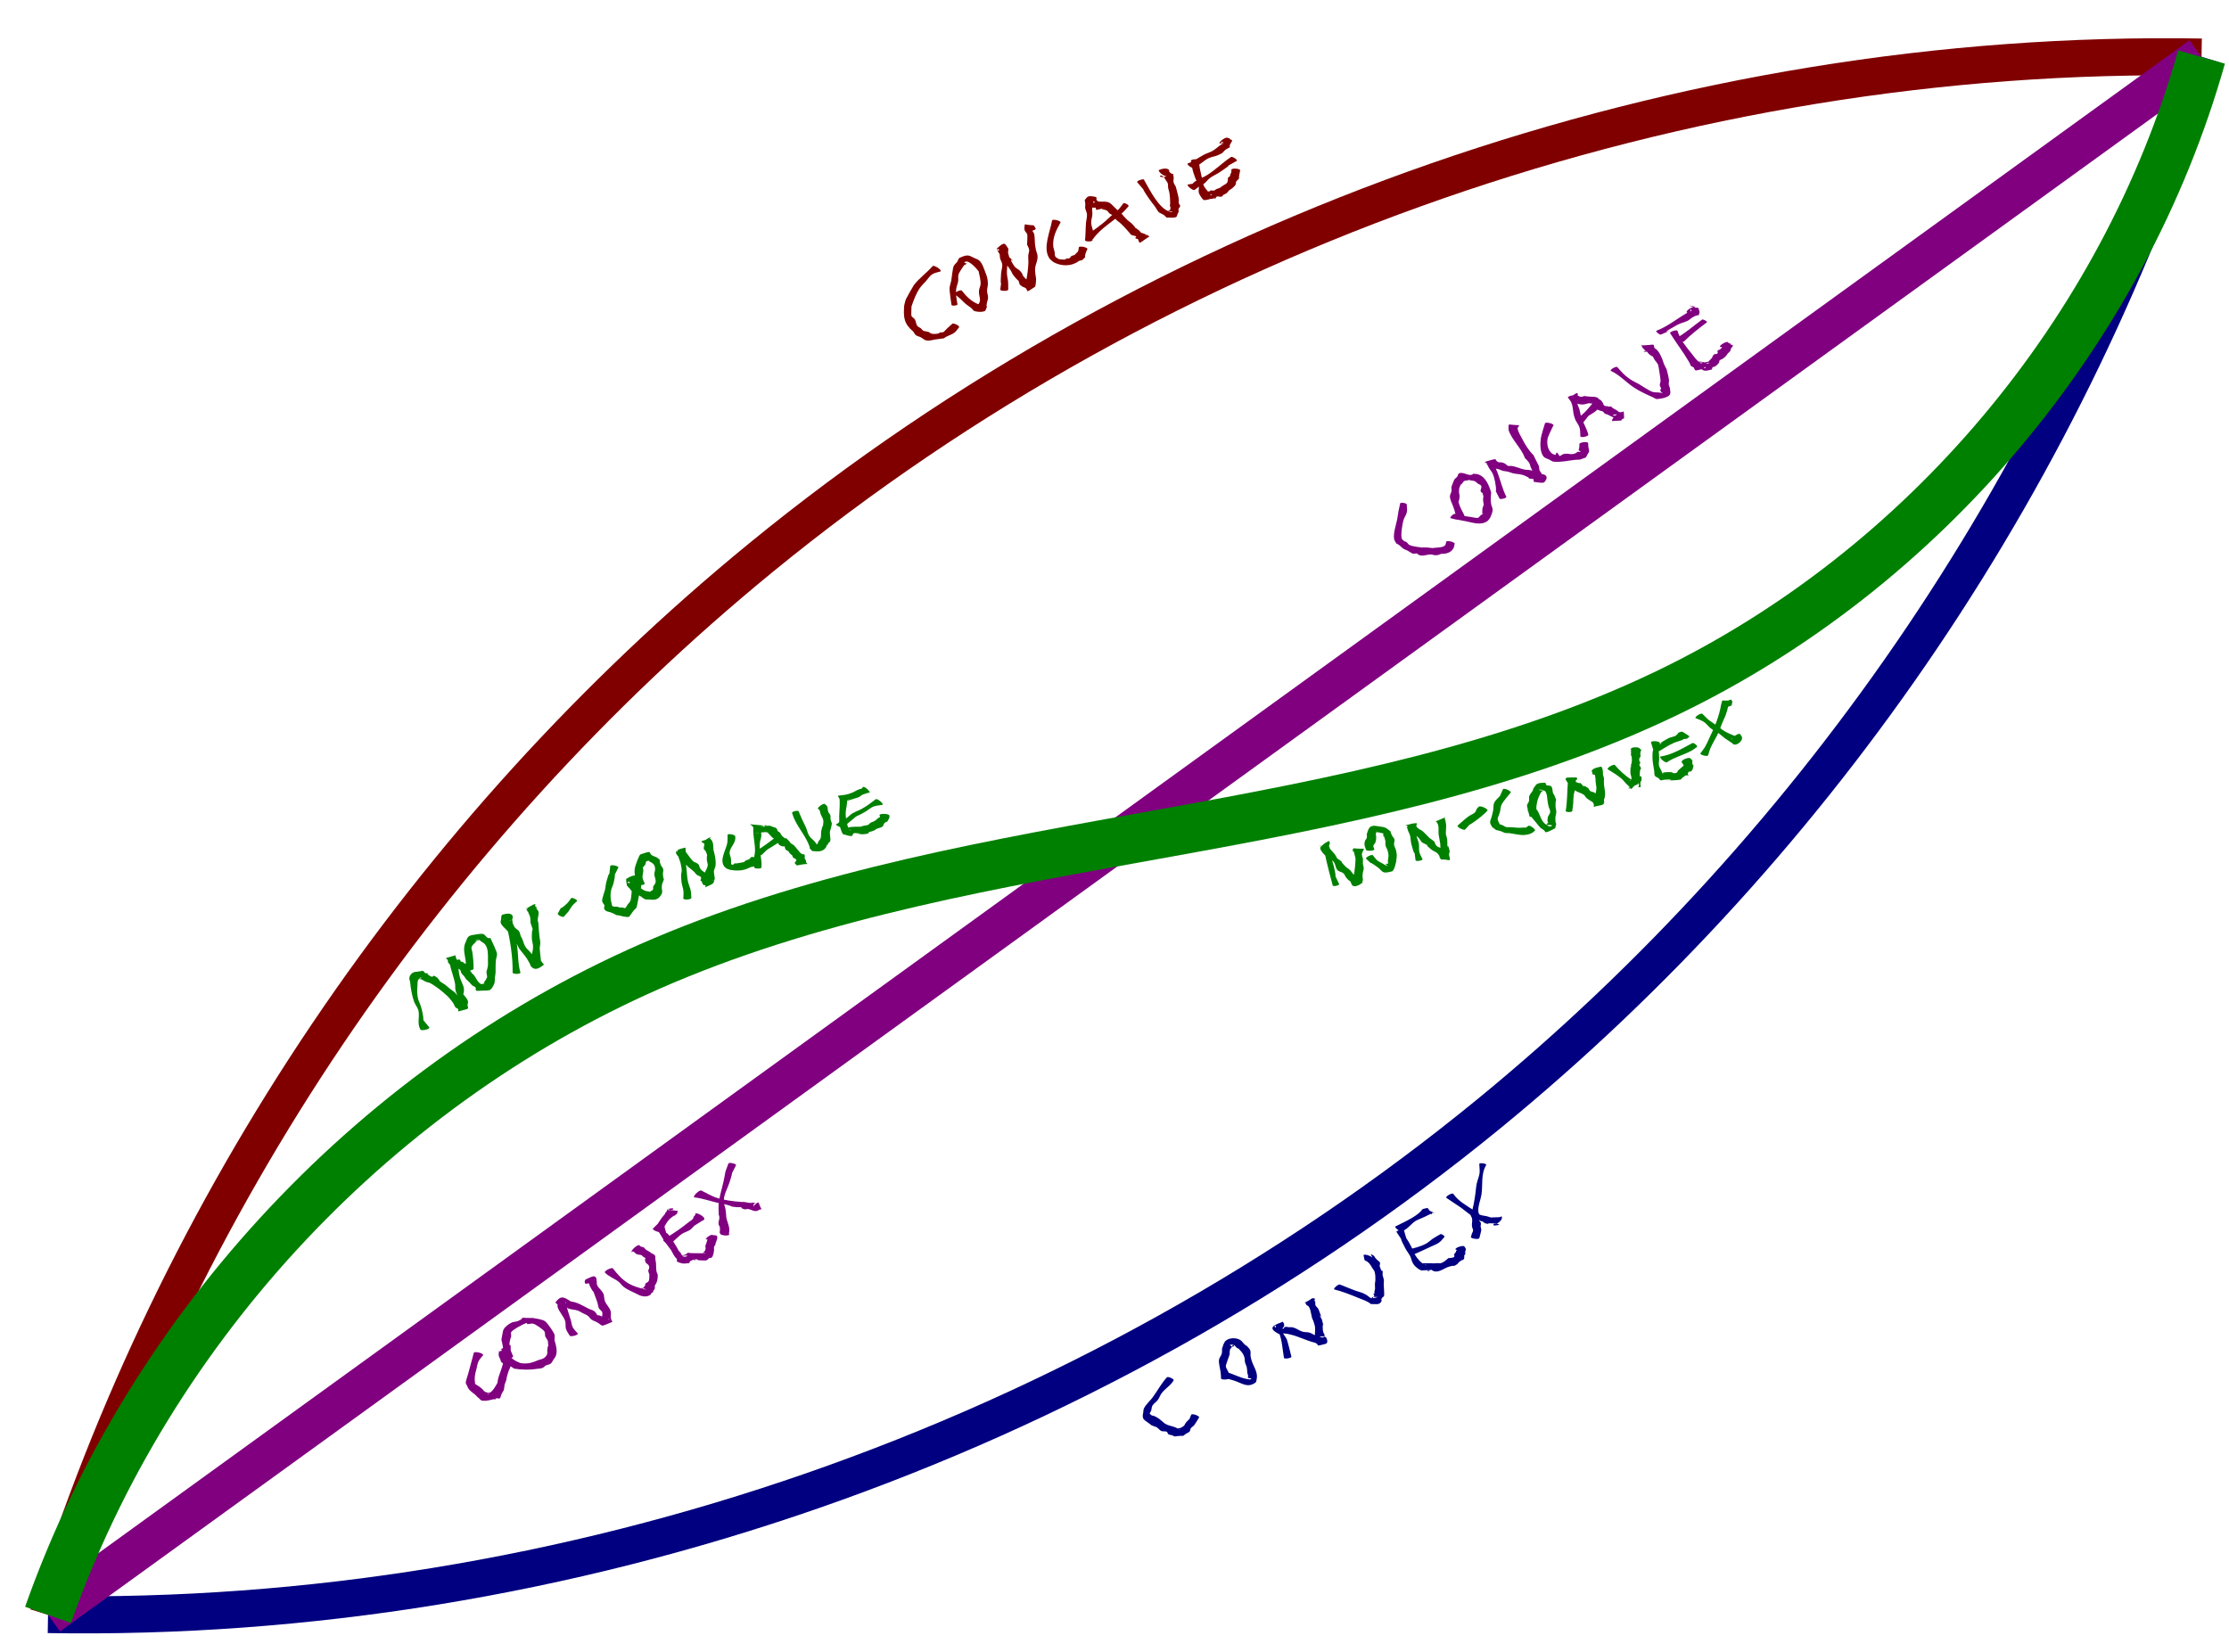 <?xml version="1.0" encoding="UTF-8" standalone="no"?>
<svg
   xmlns:dc="http://purl.org/dc/elements/1.1/"
   xmlns:cc="http://creativecommons.org/ns#"
   xmlns:rdf="http://www.w3.org/1999/02/22-rdf-syntax-ns#"
   xmlns:svg="http://www.w3.org/2000/svg"
   xmlns="http://www.w3.org/2000/svg"
   id="svg8"
   version="1.1"
   viewBox="0 0 58 43"
   height="43mm"
   width="58mm">
  <defs
     id="defs2" />
  <g
     transform="translate(0,-254)"
     id="layer1">
    <path
       transform="translate(-3.475,2.606)"
       id="path894"
       d="m 4.725,293.409 c 13.501,0.227 27.032,-4.475 37.483,-13.025 8.684,-7.104 15.221,-16.799 18.552,-27.513"
       style="fill:none;stroke:#000080;stroke-width:0.965;stroke-linecap:butt;stroke-linejoin:miter;stroke-miterlimit:4;stroke-dasharray:none;stroke-opacity:1" />
    <path
       transform="rotate(180,31.005,274.447)"
       style="fill:none;stroke:#800000;stroke-width:0.965;stroke-linecap:butt;stroke-linejoin:miter;stroke-miterlimit:4;stroke-dasharray:none;stroke-opacity:1"
       d="m 4.725,293.409 c 13.501,0.227 27.032,-4.475 37.483,-13.025 8.684,-7.104 15.221,-16.799 18.552,-27.513"
       id="path898" />
    <path
       transform="translate(-3.475,2.606)"
       id="path906"
       d="M 4.725,293.417 60.76,252.871"
       style="fill:none;stroke:#800080;stroke-width:1.065;stroke-linecap:butt;stroke-linejoin:miter;stroke-miterlimit:4;stroke-dasharray:none;stroke-opacity:1" />
    <path
       transform="translate(-3.475,2.606)"
       id="path910"
       d="m 4.725,293.417 c 2.669,-7.56 8.625,-13.895 16.007,-17.023 4.159,-1.762 8.659,-2.526 13.104,-3.329 4.445,-0.803 8.938,-1.677 13.009,-3.634 6.695,-3.218 11.895,-9.404 13.915,-16.553"
       style="fill:none;stroke:#008000;stroke-width:1.265;stroke-linecap:butt;stroke-linejoin:miter;stroke-miterlimit:4;stroke-dasharray:none;stroke-opacity:1" />
    <path
       d="m 24.478,261.061 c -0.074,0.026 -0.157,0.035 -0.223,0.078 -0.066,0.044 -0.107,0.116 -0.16,0.175 -0.052,0.058 -0.111,0.112 -0.156,0.176 -0.1,0.141 -0.164,0.32 -0.221,0.482 -5.29e-4,0.015 -0.01,0.226 -0.003,0.244 0.016,0.039 0.063,0.057 0.087,0.091 0.036,0.052 0.029,0.127 0.069,0.176 0.022,0.027 0.059,0.038 0.088,0.058 0.023,0.022 0.04,0.052 0.068,0.065 0.041,0.02 0.09,0.017 0.133,0.032 0.028,0.01 0.049,0.035 0.077,0.044 0.054,0.016 0.166,0.006 0.214,-0.012 0.013,-0.005 -0.026,-0.007 -0.039,-0.011 0.196,-0.028 0.099,0.015 0.236,-0.115 0.041,-0.039 0.085,-0.076 0.127,-0.115 0.018,-0.039 0.201,0.046 0.183,0.085 v 0 c -0.039,0.046 -0.071,0.101 -0.118,0.139 -0.083,0.066 -0.197,0.082 -0.279,0.151 -0.081,0.011 -0.163,0.021 -0.244,0.033 -0.052,0.008 -0.102,0.027 -0.154,0.026 -0.123,-9.3e-4 -0.109,-0.037 -0.206,-0.087 -0.039,-0.021 -0.087,-0.025 -0.122,-0.051 -0.031,-0.023 -0.046,-0.062 -0.069,-0.093 -0.248,-0.215 -0.261,-0.366 -0.238,-0.685 0.015,-0.054 0.024,-0.11 0.045,-0.162 0.016,-0.038 0.188,-0.341 0.205,-0.364 0.14,-0.185 0.336,-0.319 0.487,-0.493 0.028,-0.045 0.241,0.088 0.213,0.133 z"
       id="path1192"
       style="opacity:1;fill:#800000;fill-opacity:1;stroke:none;stroke-width:1.265;stroke-linecap:round;stroke-linejoin:bevel;stroke-miterlimit:4;stroke-dasharray:none;stroke-dashoffset:0;stroke-opacity:1;paint-order:stroke fill markers" />
    <path
       d="m 25.025,261.561 c 0.115,0.146 0.239,0.275 0.413,0.348 0.038,0.016 0.082,0.016 0.12,0.034 0.031,0.015 -0.068,-0.012 -0.1,-0.024 -0.004,-0.002 0.005,-0.008 0.008,-0.011 0.079,-0.11 -0.005,-0.203 0.008,-0.344 0.006,-0.062 0.04,-0.119 0.043,-0.181 0.005,-0.075 -0.036,-0.245 -0.052,-0.322 -0.035,-0.053 -0.279,-0.336 -0.368,-0.234 -0.016,0.018 0.044,0.023 0.065,0.034 -0.026,0.014 -0.052,0.029 -0.078,0.043 -0.034,0.051 -0.129,0.188 -0.143,0.237 -0.016,0.058 2.01e-4,0.12 -0.009,0.18 -0.01,0.066 -0.042,0.127 -0.05,0.193 -0.018,0.151 0.009,0.261 0.032,0.407 0.003,0.033 -0.154,0.046 -0.156,0.013 v 0 c -0.009,-0.067 -0.054,-0.364 -0.05,-0.429 0.004,-0.07 0.032,-0.137 0.045,-0.206 0.008,-0.046 0.038,-0.319 0.06,-0.368 0.021,-0.046 0.064,-0.079 0.096,-0.118 0.023,-0.036 0.029,-0.091 0.068,-0.108 0.208,-0.091 0.231,-0.062 0.372,0.008 0.043,0.021 0.093,0.033 0.129,0.065 0.079,0.068 0.107,0.17 0.144,0.261 0.051,0.139 0.083,0.193 0.084,0.347 5.29e-4,0.062 -0.023,0.122 -0.022,0.184 5.29e-4,0.057 0.026,0.112 0.026,0.169 -2.2e-4,0.085 -0.057,0.165 -0.031,0.253 -0.022,0.036 -0.025,0.095 -0.065,0.108 -0.08,0.026 -0.17,0.017 -0.252,-0.003 -0.039,-0.01 -0.058,-0.057 -0.09,-0.083 -0.045,-0.036 -0.096,-0.065 -0.14,-0.102 -0.05,-0.042 -0.095,-0.09 -0.142,-0.136 -0.049,-0.041 -0.099,-0.082 -0.148,-0.123 -0.019,-0.039 0.165,-0.127 0.184,-0.088 z"
       id="path1194"
       style="opacity:1;fill:#800000;fill-opacity:1;stroke:none;stroke-width:1.265;stroke-linecap:round;stroke-linejoin:bevel;stroke-miterlimit:4;stroke-dasharray:none;stroke-dashoffset:0;stroke-opacity:1;paint-order:stroke fill markers" />
    <path
       d="m 26.027,261.538 c 0.07,-0.529 -0.014,0.177 0.022,-0.422 0.004,-0.076 0.036,-0.151 0.031,-0.228 -0.005,-0.066 -0.053,-0.122 -0.061,-0.187 -0.031,-0.242 0.078,-0.044 -0.024,-0.199 -0.009,-0.008 -0.016,-0.029 -0.027,-0.024 -0.015,0.007 -0.036,0.046 -0.02,0.045 0.089,-0.006 0.172,-0.059 0.262,-0.061 0.018,-5.9e-4 -0.013,0.036 -0.01,0.053 0.005,0.028 0.025,0.051 0.034,0.077 0.011,0.032 0.018,0.065 0.026,0.098 0.367,0.359 -0.146,-0.177 0.138,0.243 0.031,0.046 0.091,0.064 0.131,0.104 0.125,0.125 0.026,0.08 0.148,0.206 0.024,0.025 0.056,0.039 0.084,0.059 0.02,0.016 0.039,0.034 0.061,0.047 0.036,0.02 0.335,0.038 -0.136,0.008 -0.011,-6.6e-4 0.028,0.002 0.031,-0.009 0.007,-0.027 -0.005,-0.056 -0.007,-0.084 0.027,-0.148 0.047,-0.299 0.05,-0.45 0.001,-0.054 -0.008,-0.107 -0.005,-0.161 0.003,-0.051 0.03,-0.101 0.024,-0.152 -0.005,-0.048 -0.036,-0.09 -0.054,-0.135 0.002,-0.031 0.014,-0.232 0.005,-0.265 -0.012,-0.04 -0.051,-0.068 -0.067,-0.107 -0.02,-0.049 7.93e-4,-0.107 0.003,-0.157 0.27,0.053 0.201,-0.022 0.285,0.109 0.01,0.05 -0.227,0.099 -0.237,0.049 v 0 c -0.102,-0.143 -0.08,-0.066 0.205,-0.128 -0.031,-0.007 0.007,-0.003 -0.01,0.035 -0.013,0.028 -0.053,0.044 -0.053,0.074 -2.64e-4,0.039 0.04,0.068 0.051,0.106 0.017,0.057 0.021,0.214 0.024,0.271 0.008,0.05 0.014,0.101 0.025,0.15 0.011,0.053 0.038,0.103 0.041,0.156 0.008,0.137 -0.048,0.19 -0.062,0.323 -0.005,0.05 0.002,0.101 0.007,0.152 0.004,0.042 0.012,0.083 0.018,0.125 -7.94e-4,0.013 -0.007,0.19 -0.03,0.205 -0.287,0.195 -0.152,0.092 -0.254,0.026 -0.02,-0.013 -0.045,-0.018 -0.067,-0.027 -0.025,-0.019 -0.051,-0.039 -0.076,-0.058 -0.051,-0.165 0.004,-0.041 -0.122,-0.191 -0.124,-0.147 -0.035,-0.071 -0.151,-0.235 -0.181,-0.255 -0.033,0.013 -0.162,-0.239 -0.017,-0.022 -0.182,-0.249 -0.156,-0.274 0.218,-0.207 0.204,-0.117 0.296,0.006 -0.013,0.138 -0.018,0.276 -0.026,0.414 -0.004,0.076 -0.015,0.152 -0.012,0.228 0.004,0.077 0.026,0.152 0.032,0.229 0.005,0.064 0.001,0.129 0.002,0.194 0,0.043 -0.204,0.043 -0.204,0 z"
       id="path1196"
       style="opacity:1;fill:#800000;fill-opacity:1;stroke:none;stroke-width:1.265;stroke-linecap:round;stroke-linejoin:bevel;stroke-miterlimit:4;stroke-dasharray:none;stroke-dashoffset:0;stroke-opacity:1;paint-order:stroke fill markers" />
    <path
       d="m 27.595,259.792 c -0.111,0.192 -0.207,0.385 -0.189,0.613 0.004,0.052 0.026,0.1 0.036,0.151 0.008,0.038 -0.003,0.083 0.017,0.117 0.02,0.034 0.062,0.047 0.094,0.07 0.055,0.006 0.135,0.025 0.192,10e-4 0.009,-0.004 -0.034,-0.01 -0.025,-0.013 0.034,-0.01 0.073,0.004 0.105,-0.011 0.024,-0.011 0.036,-0.039 0.054,-0.059 0.028,-0.009 0.055,-0.017 0.083,-0.026 0.091,-0.109 0.09,-0.046 0.11,-0.197 0.009,-0.048 0.234,-0.003 0.224,0.044 v 0 c -0.015,0.033 -0.035,0.064 -0.045,0.099 -0.052,0.177 0.038,0.058 -0.089,0.186 -0.311,0.086 0.05,-0.028 -0.191,0.085 -0.179,0.084 -0.404,0.06 -0.57,-0.038 -0.034,-0.034 -0.078,-0.061 -0.103,-0.102 -0.168,-0.274 0.032,-0.693 0.077,-0.974 0.011,-0.047 0.232,0.005 0.221,0.052 z"
       id="path1198"
       style="opacity:1;fill:#800000;fill-opacity:1;stroke:none;stroke-width:1.265;stroke-linecap:round;stroke-linejoin:bevel;stroke-miterlimit:4;stroke-dasharray:none;stroke-dashoffset:0;stroke-opacity:1;paint-order:stroke fill markers" />
    <path
       d="m 28.233,260.252 c 0.017,-0.15 0.013,-0.3 0.025,-0.45 0.006,-0.074 0.03,-0.146 0.026,-0.22 -0.003,-0.06 -0.039,-0.114 -0.048,-0.173 0.005,-0.146 0.011,-0.079 -0.011,-0.203 0.081,-0.1 0.077,-0.123 0.292,-0.08 0.026,0.005 0.005,0.054 0.017,0.077 0.03,0.057 0.102,0.039 0.153,0.059 0.011,5e-5 0.021,1.1e-4 0.032,1.6e-4 -0.035,-0.005 -0.138,-0.013 -0.104,-0.015 0.297,-0.011 0.258,0.037 0.447,0.206 0.107,0.072 0.178,0.182 0.27,0.269 0.035,0.033 0.078,0.057 0.112,0.091 0.206,0.204 -0.052,0.005 0.192,0.18 0.027,0.027 0.049,0.061 0.082,0.08 0.275,0.156 -0.024,-0.074 0.159,0.058 0.01,0.007 0.036,0.019 0.026,0.026 -0.275,0.174 -0.237,0.213 -0.292,0.066 -0.021,-0.007 -0.043,-0.013 -0.064,-0.02 -0.028,-0.042 0.168,-0.173 0.195,-0.131 v 0 c 0.024,0.009 0.047,0.018 0.071,0.027 0.039,0.098 0.033,0.047 -0.143,0.174 -0.009,0.006 0.015,-0.021 0.01,-0.03 -0.008,-0.016 -0.029,-0.022 -0.043,-0.034 -0.104,-0.087 -0.021,-0.04 -0.203,-0.096 -0.087,-0.108 -0.182,-0.214 -0.284,-0.308 -0.033,-0.031 -0.073,-0.053 -0.105,-0.086 -0.028,-0.029 -0.042,-0.069 -0.072,-0.096 -0.032,-0.03 -0.073,-0.049 -0.109,-0.073 -0.078,-0.093 -0.028,-0.058 -0.14,-0.097 -0.016,-0.006 -0.059,-0.004 -0.049,-0.018 0.008,-0.011 0.505,-0.118 -0.142,0.027 -0.02,-6.4e-4 -0.013,-0.039 -0.02,-0.058 -0.246,0.01 -0.036,-0.069 -0.15,-0.111 -0.019,-0.007 -0.081,0.015 -0.061,0.01 0.191,-0.051 0.239,-0.007 0.147,-0.067 -0.003,0.096 0.003,0.037 -0.029,0.173 -0.005,0.058 0.007,0.116 0.004,0.173 -0.005,0.074 -0.034,0.146 -0.031,0.22 0.003,0.08 0.044,0.154 0.05,0.234 0.005,0.072 -0.011,0.144 -0.016,0.216 0,0.041 -0.193,0.041 -0.193,0 z"
       id="path1200"
       style="opacity:1;fill:#800000;fill-opacity:1;stroke:none;stroke-width:1.265;stroke-linecap:round;stroke-linejoin:bevel;stroke-miterlimit:4;stroke-dasharray:none;stroke-dashoffset:0;stroke-opacity:1;paint-order:stroke fill markers" />
    <path
       d="m 28.282,260.124 c 0.487,-0.425 -0.214,0.175 0.414,-0.313 0.073,-0.057 0.137,-0.124 0.207,-0.185 0.064,-0.056 0.135,-0.106 0.194,-0.167 0.05,-0.051 0.089,-0.112 0.133,-0.168 0.015,-0.029 0.153,0.043 0.137,0.073 v 0 c -0.049,0.054 -0.094,0.112 -0.147,0.162 -0.251,0.237 -0.57,0.401 -0.775,0.688 -0.019,0.035 -0.182,-0.054 -0.163,-0.089 z"
       id="path1202"
       style="opacity:1;fill:#800000;fill-opacity:1;stroke:none;stroke-width:1.265;stroke-linecap:round;stroke-linejoin:bevel;stroke-miterlimit:4;stroke-dasharray:none;stroke-dashoffset:0;stroke-opacity:1;paint-order:stroke fill markers" />
    <path
       d="m 29.77,258.683 c 0.144,0.247 0.381,0.753 0.678,0.829 0.025,0.006 0.051,-0.002 0.077,-0.003 -0.287,-0.058 -0.058,0.02 -0.068,-0.094 -0.013,-0.143 -0.036,0.051 -0.008,-0.114 -0.002,-0.098 -0.005,-0.2 -0.023,-0.296 -0.007,-0.04 -0.024,-0.078 -0.031,-0.118 -0.006,-0.038 0.003,-0.078 -0.009,-0.114 -0.011,-0.036 -0.039,-0.064 -0.059,-0.097 -0.017,-0.025 -0.03,-0.054 -0.051,-0.075 -0.016,-0.016 -0.038,-0.026 -0.06,-0.033 -0.007,-0.002 -0.014,0.004 -0.021,0.006 -0.072,0.028 0.128,0.06 0.158,5.9e-4 -0.032,0.042 -0.23,-0.108 -0.198,-0.15 v 0 c 0.068,-0.033 0.219,-0.066 0.265,0.002 0.009,0.014 -0.003,0.039 0.01,0.05 0.136,0.128 0.073,-0.058 0.111,0.15 -0.001,0.039 -0.013,0.079 -0.004,0.117 0.011,0.045 0.045,0.081 0.061,0.124 0.015,0.042 0.02,0.087 0.033,0.129 0.028,0.099 0.052,0.187 0.039,0.292 0.013,0.025 0.039,0.047 0.039,0.075 -5.29e-4,0.028 -0.035,0.045 -0.042,0.072 -0.006,0.023 0.007,0.049 0.002,0.072 -0.004,0.021 -0.017,0.039 -0.027,0.058 -0.014,0.029 -0.014,0.075 -0.044,0.085 -0.077,0.026 -0.162,0.008 -0.243,0.012 -0.099,-0.097 -0.037,-0.047 -0.198,-0.136 -0.046,-0.044 -0.071,-0.107 -0.109,-0.159 -0.051,-0.07 -0.108,-0.135 -0.156,-0.207 -0.286,-0.421 0.014,-0.049 -0.302,-0.42 -0.013,-0.039 0.171,-0.1 0.184,-0.061 z"
       id="path1204"
       style="opacity:1;fill:#800000;fill-opacity:1;stroke:none;stroke-width:1.265;stroke-linecap:round;stroke-linejoin:bevel;stroke-miterlimit:4;stroke-dasharray:none;stroke-dashoffset:0;stroke-opacity:1;paint-order:stroke fill markers" />
    <path
       d="m 30.901,258.256 c 0.526,-0.211 -0.071,0.048 0.416,-0.225 0.07,-0.039 0.15,-0.059 0.221,-0.097 0.104,-0.055 0.175,-0.14 0.277,-0.195 0.043,-0.034 -0.02,-0.058 -0.035,-0.046 -0.017,0.014 0.023,0.07 0.039,0.054 0.067,-0.065 -0.068,-0.015 -0.085,-0.01 -0.031,-0.044 0.178,-0.192 0.209,-0.147 v 0 c 0.023,0.004 0.045,0.008 0.068,0.012 -0.006,0.004 -0.024,0.007 -0.019,0.013 0.018,0.019 0.061,0.015 0.068,0.041 0.008,0.029 -0.1,0.131 -0.051,0.174 -0.03,0.016 -0.063,0.027 -0.091,0.047 -0.143,0.099 -0.032,0.079 -0.232,0.164 -0.077,0.033 -0.164,0.04 -0.24,0.077 -0.138,0.067 -0.24,0.195 -0.389,0.245 -0.023,0.033 -0.178,-0.073 -0.156,-0.106 z"
       id="path1206"
       style="opacity:1;fill:#800000;fill-opacity:1;stroke:none;stroke-width:1.265;stroke-linecap:round;stroke-linejoin:bevel;stroke-miterlimit:4;stroke-dasharray:none;stroke-dashoffset:0;stroke-opacity:1;paint-order:stroke fill markers" />
    <path
       d="m 31.19,258.17 c 0.039,0.279 0.017,0.159 0.081,0.445 0.015,0.068 0.021,0.139 0.047,0.204 0.043,0.107 0.137,0.169 0.186,0.269 0.095,-0.077 0.004,0.008 -0.169,-0.022 -0.014,-0.002 0.017,-0.023 0.022,-0.037 0.005,-0.013 -0.006,-0.04 0.008,-0.042 0.078,-0.012 0.157,-6.6e-4 0.236,0.004 0.053,0.003 -0.105,4e-4 -0.158,6.1e-4 0.028,9.8e-4 0.041,-0.032 0.065,-0.036 0.026,-0.005 0.053,0.01 0.079,0.004 0.024,-0.006 0.04,-0.028 0.063,-0.038 0.157,-0.069 0.014,0.023 0.152,-0.077 0.051,-0.042 0.122,-0.052 0.141,-0.122 0.005,-0.018 0.006,-0.036 0.008,-0.054 0.001,-0.013 -0.006,-0.027 7.94e-4,-0.038 0.013,-0.02 0.036,-0.031 0.054,-0.046 0.008,-0.101 0.046,-0.056 0.034,-0.166 0.003,-0.049 0.232,-0.035 0.229,0.014 v 0 c -0.008,0.075 -0.037,0.142 -0.029,0.217 -0.025,0.03 -0.062,0.051 -0.079,0.086 -0.007,0.015 0.005,0.035 -0.001,0.05 -0.033,0.075 -0.114,0.128 -0.18,0.169 -0.021,0.024 -0.038,0.053 -0.063,0.073 -0.025,0.019 -0.058,0.025 -0.084,0.043 -0.018,0.013 -0.025,0.042 -0.047,0.048 -0.037,0.009 -0.077,-0.012 -0.115,-0.007 -0.023,0.003 -0.037,0.041 -0.045,0.056 -0.068,-0.001 -0.14,0.018 -0.205,-0.004 -0.057,-0.02 0.121,0.003 0.18,-0.004 0.006,-6.9e-4 0.007,-0.015 0.002,-0.017 -0.005,-0.003 -0.01,0.008 -0.017,0.009 -0.082,0.021 -0.162,0.051 -0.247,0.057 -0.021,0.002 -0.035,-0.023 -0.052,-0.035 -0.03,-0.043 -0.086,-0.116 -0.095,-0.167 -0.01,-0.055 0.014,-0.113 7.93e-4,-0.167 -0.017,-0.071 -0.062,-0.132 -0.088,-0.2 -0.082,-0.219 -0.075,-0.234 -0.117,-0.455 -0.003,-0.043 0.199,-0.057 0.202,-0.014 z"
       id="path1208"
       style="opacity:1;fill:#800000;fill-opacity:1;stroke:none;stroke-width:1.265;stroke-linecap:round;stroke-linejoin:bevel;stroke-miterlimit:4;stroke-dasharray:none;stroke-dashoffset:0;stroke-opacity:1;paint-order:stroke fill markers" />
    <path
       d="m 32.185,258.184 c -0.528,0.298 0.085,-0.062 -0.45,0.299 -0.08,0.054 -0.171,0.09 -0.248,0.147 -0.058,0.042 -0.098,0.105 -0.155,0.149 -0.188,0.11 -0.108,0.055 -0.243,0.16 -0.029,0.039 -0.213,-0.099 -0.184,-0.137 v 0 c 0.24,-0.041 0.025,0.017 0.262,-0.124 0.07,-0.042 0.15,-0.066 0.22,-0.108 0.229,-0.138 0.418,-0.332 0.639,-0.481 0.02,-0.034 0.18,0.062 0.159,0.096 z"
       id="path1210"
       style="opacity:1;fill:#800000;fill-opacity:1;stroke:none;stroke-width:1.265;stroke-linecap:round;stroke-linejoin:bevel;stroke-miterlimit:4;stroke-dasharray:none;stroke-dashoffset:0;stroke-opacity:1;paint-order:stroke fill markers" />
    <path
       d="m 30.54,289.919 c -0.074,0.134 -0.214,0.209 -0.306,0.326 -0.045,0.056 -0.065,0.129 -0.107,0.186 -0.04,0.054 -0.104,0.089 -0.139,0.146 -0.024,0.038 -0.019,0.089 -0.034,0.132 -0.01,0.026 -0.027,0.049 -0.041,0.074 0.014,0.013 0.027,0.027 0.041,0.039 0.04,0.032 0.022,0.003 0.082,0.028 0.085,0.035 0.159,0.094 0.226,0.155 0.096,0.098 0.237,0.096 0.352,0.153 0.134,0.067 -0.029,0.027 0.115,0.053 -0.034,-0.013 -0.077,-0.011 -0.102,-0.038 -0.006,-0.007 0.051,0.012 0.126,-0.033 0.103,-0.061 0.04,-0.038 0.114,-0.13 0.025,-0.031 0.056,-0.056 0.084,-0.084 0.015,-0.037 0.03,-0.073 0.045,-0.11 0.015,-0.043 0.22,0.027 0.205,0.07 v 0 c -0.021,0.035 -0.043,0.07 -0.064,0.106 -0.023,0.034 -0.045,0.069 -0.068,0.103 -0.027,0.024 -0.06,0.042 -0.082,0.071 -0.018,0.025 -0.014,0.064 -0.034,0.088 -0.021,0.025 -0.056,0.032 -0.083,0.05 -0.148,0.099 0.028,0.035 -0.311,0.076 -0.021,-0.011 -0.041,-0.024 -0.064,-0.032 -0.029,-0.01 -0.064,-0.006 -0.09,-0.023 -0.023,-0.015 -0.022,-0.056 -0.047,-0.068 -0.04,-0.019 -0.091,-5.3e-4 -0.132,-0.016 -0.064,-0.023 -0.097,-0.104 -0.169,-0.115 -0.178,-0.072 -0.039,-0.004 -0.175,-0.098 -0.123,-0.085 -0.173,-0.106 -0.134,-0.271 0.006,-0.035 0.003,-0.072 0.017,-0.104 0.044,-0.097 0.16,-0.199 0.219,-0.278 0.129,-0.173 0.231,-0.369 0.377,-0.53 0.016,-0.038 0.193,0.037 0.178,0.074 z"
       id="path1212"
       style="opacity:1;fill:#000080;fill-opacity:1;stroke:none;stroke-width:1.265;stroke-linecap:round;stroke-linejoin:bevel;stroke-miterlimit:4;stroke-dasharray:none;stroke-dashoffset:0;stroke-opacity:1;paint-order:stroke fill markers" />
    <path
       d="m 31.926,289.71 c 0.168,0.044 0.353,0.15 0.524,0.177 0.036,0.006 0.086,0.022 0.108,-0.007 0.018,-0.023 -0.061,-0.007 -0.083,-0.026 -0.011,-0.009 0.003,-0.028 0.004,-0.042 -0.008,-0.032 -0.016,-0.064 -0.024,-0.095 -0.004,-0.045 -0.003,-0.09 -0.013,-0.134 -0.01,-0.045 -0.035,-0.086 -0.046,-0.131 -0.01,-0.044 -0.003,-0.09 -0.016,-0.133 -0.035,-0.112 -0.08,-0.144 -0.155,-0.227 -0.058,-0.003 -0.081,-0.087 -0.136,-0.098 -0.027,-0.005 -0.105,-0.003 -0.082,0.014 0.157,0.117 0.096,-0.11 0.043,0.05 -0.015,0.023 -0.038,0.043 -0.046,0.07 -0.012,0.041 -0.001,0.085 -0.011,0.126 -0.009,0.04 -0.098,0.259 -0.096,0.298 0.004,0.057 0.048,0.104 0.068,0.158 0.017,0.046 0.027,0.095 0.041,0.142 0.004,0.05 -0.23,0.067 -0.233,0.018 v 0 c -0.004,-0.054 -0.004,-0.108 -0.011,-0.161 -0.011,-0.082 -0.058,-0.244 -0.042,-0.329 0.01,-0.054 0.055,-0.097 0.07,-0.15 0.012,-0.044 0.006,-0.09 0.008,-0.135 0.013,-0.039 0.026,-0.077 0.04,-0.116 0.017,-0.028 0.027,-0.062 0.051,-0.084 0.094,-0.088 0.284,-0.091 0.388,-0.021 0.062,0.042 0.092,0.121 0.166,0.15 0.03,0.039 0.073,0.071 0.09,0.117 0.017,0.046 0.001,0.098 0.008,0.147 0.007,0.047 0.018,0.093 0.033,0.137 0.048,0.139 0.14,0.261 0.133,0.415 -0.014,0.048 -0.002,0.114 -0.043,0.142 -0.191,0.135 -0.328,0.027 -0.498,-0.036 -0.127,-0.047 -0.262,-0.071 -0.388,-0.12 -0.025,-0.031 0.123,-0.147 0.148,-0.116 z"
       id="path1214"
       style="opacity:1;fill:#000080;fill-opacity:1;stroke:none;stroke-width:1.265;stroke-linecap:round;stroke-linejoin:bevel;stroke-miterlimit:4;stroke-dasharray:none;stroke-dashoffset:0;stroke-opacity:1;paint-order:stroke fill markers" />
    <path
       d="m 33.409,289.332 c -0.039,-0.221 -0.045,-0.447 -0.13,-0.657 -0.018,-0.045 -0.049,-0.085 -0.072,-0.128 -0.009,-0.018 -0.006,-0.05 -0.025,-0.054 -0.016,-0.003 -0.009,0.031 -0.013,0.047 0.077,-0.001 0.156,-0.017 0.232,-0.004 0.018,0.003 -0.042,0.02 -0.038,0.037 0.003,0.015 0.032,0.004 0.045,-0.004 0.009,-0.006 0.003,-0.024 0.011,-0.03 0.03,-0.023 0.106,-0.003 0.127,-1.3e-4 0.137,-0.022 0.232,0.082 0.351,0.116 0.057,0.016 0.119,0.007 0.176,0.023 0.046,0.013 0.085,0.044 0.13,0.063 0.038,0.015 0.077,0.025 0.116,0.038 0.144,0.076 0.208,-0.038 -0.005,0.011 -0.051,0.012 -0.011,0.104 -0.041,0.129 -0.086,-0.087 -0.054,-0.2 -0.053,-0.308 0.001,-0.115 -0.012,-0.126 -0.047,-0.24 -0.065,-0.108 -0.047,-0.258 -0.114,-0.364 -0.016,-0.025 -0.051,-0.032 -0.069,-0.055 -0.047,-0.062 0.035,-0.053 -0.054,-0.047 0.257,-0.122 0.158,-0.13 0.274,-0.115 0.039,0.036 -0.132,0.219 -0.171,0.183 v 0 c -0.084,-0.086 -0.045,-0.023 0.123,-0.183 0.013,0.017 0.056,0.072 0.06,0.086 0.009,0.03 -0.004,0.065 0.009,0.094 0.018,0.04 0.063,0.063 0.079,0.103 0.21,0.526 -0.2,-0.259 0.087,0.266 0.086,0.363 0.003,-0.054 0.024,0.269 0.002,0.031 0.014,0.06 0.024,0.09 0.007,0.019 0.028,0.036 0.025,0.056 -0.002,0.017 -0.035,0.018 -0.036,0.035 -5.3e-4,0.012 0.023,-0.004 0.034,-0.007 0.013,0.009 0.032,0.013 0.04,0.027 0.025,0.046 0.063,0.142 -0.027,0.166 -0.29,0.077 -0.13,0.025 -0.253,-0.029 -0.028,-0.012 -0.059,-0.017 -0.089,-0.025 -0.246,-0.076 -0.477,-0.202 -0.74,-0.223 -0.034,0.007 -0.067,0.023 -0.101,0.021 -0.026,-0.002 -0.047,-0.02 -0.07,-0.033 -0.265,-0.15 -0.026,-0.22 0.153,-0.291 0.1,0.156 -0.042,0.093 -0.006,0.265 0.015,0.073 0.081,0.127 0.109,0.196 0.023,0.057 0.102,0.38 0.119,0.448 0.006,0.042 -0.191,0.07 -0.197,0.028 z"
       id="path1216"
       style="opacity:1;fill:#000080;fill-opacity:1;stroke:none;stroke-width:1.265;stroke-linecap:round;stroke-linejoin:bevel;stroke-miterlimit:4;stroke-dasharray:none;stroke-dashoffset:0;stroke-opacity:1;paint-order:stroke fill markers" />
    <path
       d="m 34.874,287.432 c 0.779,0.28 -0.453,-0.167 0.396,0.155 0.072,0.027 0.15,0.042 0.22,0.075 0.194,0.091 0.123,0.169 0.361,0.089 -0.046,-10e-4 -0.091,-0.002 -0.137,-0.003 0.005,0.012 0.025,0.026 0.016,0.037 -0.008,0.009 -0.023,-0.01 -0.034,-0.017 -0.022,-0.012 0.054,-0.019 0.063,-0.042 0.006,-0.018 -0.018,-0.033 -0.027,-0.05 0.069,-0.031 0.017,0.006 0.032,-0.067 0.054,-0.28 0.019,0.173 0.012,-0.183 -7.94e-4,-0.038 0.009,-0.075 0.013,-0.113 -0.001,-0.041 -0.002,-0.081 -0.003,-0.122 -0.007,-0.035 -0.008,-0.072 -0.021,-0.106 -0.012,-0.03 -0.035,-0.053 -0.052,-0.081 -0.052,-0.086 -0.09,-0.162 -0.188,-0.199 -0.012,-0.013 -0.007,-0.015 -0.015,-0.002 -0.01,-0.046 -0.02,-0.092 -0.03,-0.138 0.022,-0.054 0.275,0.048 0.253,0.102 v 0 c -0.086,-0.165 -0.082,-0.144 0.017,-0.088 0.042,0.063 0.031,0.053 0.086,0.109 0.023,0.024 0.06,0.039 0.072,0.07 0.012,0.031 -0.017,0.068 -0.006,0.1 0.097,0.289 0.077,-0.084 0.074,0.227 0.011,0.041 0.027,0.081 0.033,0.122 0.005,0.039 -0.004,0.078 -0.004,0.117 7.94e-4,0.039 0.02,0.264 0.01,0.297 -0.005,0.019 -0.028,0.028 -0.042,0.042 -0.058,0.067 -0.008,0.056 -0.027,0.099 -0.048,0.112 -0.175,0.067 -0.273,0.073 -0.094,-0.078 -0.217,-0.114 -0.329,-0.16 -0.205,-0.084 -0.412,-0.168 -0.628,-0.221 -0.026,-0.033 0.131,-0.156 0.157,-0.123 z"
       id="path1218"
       style="opacity:1;fill:#000080;fill-opacity:1;stroke:none;stroke-width:1.265;stroke-linecap:round;stroke-linejoin:bevel;stroke-miterlimit:4;stroke-dasharray:none;stroke-dashoffset:0;stroke-opacity:1;paint-order:stroke fill markers" />
    <path
       d="m 36.309,285.916 c 0.196,-0.102 0.412,-0.19 0.588,-0.329 0.163,-0.129 0.041,-0.111 0.248,-0.154 0.04,0.051 0.08,0.102 0.12,0.154 -0.029,0.041 -0.223,-0.094 -0.194,-0.135 v 0 c 0.089,0.039 0.179,0.077 0.268,0.116 -0.019,-0.003 -0.039,-0.013 -0.058,-0.008 -0.033,0.008 -0.06,0.031 -0.09,0.046 -0.053,0.026 -0.106,0.051 -0.159,0.076 -0.067,0.032 -0.14,0.054 -0.203,0.094 -0.121,0.078 -0.2,0.212 -0.343,0.262 -0.026,0.038 -0.204,-0.084 -0.178,-0.121 z"
       id="path1220"
       style="opacity:1;fill:#000080;fill-opacity:1;stroke:none;stroke-width:1.265;stroke-linecap:round;stroke-linejoin:bevel;stroke-miterlimit:4;stroke-dasharray:none;stroke-dashoffset:0;stroke-opacity:1;paint-order:stroke fill markers" />
    <path
       d="m 36.536,286.028 c 0.102,0.345 -5.29e-4,0.057 0.188,0.416 0.035,0.067 0.055,0.142 0.094,0.207 0.064,0.108 0.161,0.222 0.278,0.272 0.009,-10e-4 0.035,-5.3e-4 0.026,-0.003 -0.046,-0.013 -0.096,-0.01 -0.14,-0.029 -0.033,-0.015 0.071,-0.019 0.107,-0.019 0.347,-0.002 0.105,0.014 0.292,-5.3e-4 0.021,0.005 0.069,-0.007 0.064,0.015 -0.005,0.021 -0.086,-0.004 -0.065,-0.011 0.034,-0.012 0.073,0.004 0.108,-0.004 0.071,-0.017 0.147,-0.084 0.2,-0.132 0.006,-5.3e-4 0.138,-1.9e-4 0.156,-0.041 0.008,-0.018 -0.012,-0.038 -0.009,-0.057 0.001,-0.008 0.017,-0.007 0.021,-0.014 0.002,-0.004 -0.005,-0.006 -0.008,-0.009 0.012,-0.013 0.025,-0.025 0.037,-0.037 -0.006,-0.077 0.087,-0.032 -0.013,-0.067 -0.016,-0.049 0.217,-0.123 0.233,-0.074 v 0 c 0.083,0.099 -0.002,0.083 0.025,0.193 -0.059,0.051 -0.005,0.082 -0.044,0.137 -0.011,0.015 -0.034,0.016 -0.05,0.025 -0.024,0.014 -0.048,0.027 -0.069,0.045 -0.017,0.015 -0.03,0.035 -0.044,0.053 -0.17,0.101 0.01,0.01 -0.204,0.064 -0.151,0.038 -0.315,0.214 -0.477,0.083 -0.034,0.013 -0.08,0.011 -0.101,0.04 -0.02,0.028 0.064,-0.025 0.097,-0.035 0.01,-0.003 -0.018,0.013 -0.028,0.014 -0.014,0.002 -0.027,-0.005 -0.041,-0.006 -0.227,-0.003 -0.131,0.032 -0.25,-0.024 -0.069,-0.054 -0.113,-0.081 -0.16,-0.166 -0.03,-0.054 -0.037,-0.119 -0.065,-0.174 -0.036,-0.071 -0.089,-0.133 -0.126,-0.204 -0.26,-0.496 0.062,0.022 -0.231,-0.428 -0.006,-0.043 0.194,-0.071 0.2,-0.028 z"
       id="path1222"
       style="opacity:1;fill:#000080;fill-opacity:1;stroke:none;stroke-width:1.265;stroke-linecap:round;stroke-linejoin:bevel;stroke-miterlimit:4;stroke-dasharray:none;stroke-dashoffset:0;stroke-opacity:1;paint-order:stroke fill markers" />
    <path
       d="m 36.637,286.52 c 0.159,-0.042 0.318,-0.075 0.465,-0.154 0.067,-0.036 0.122,-0.093 0.186,-0.136 0.061,-0.04 0.127,-0.074 0.19,-0.112 0.015,-0.023 0.124,0.045 0.109,0.069 v 0 c -0.048,0.05 -0.086,0.11 -0.143,0.149 -0.071,0.05 -0.154,0.077 -0.232,0.114 -0.191,0.091 -0.235,0.11 -0.42,0.192 -0.026,0.033 -0.181,-0.089 -0.155,-0.122 z"
       id="path1224"
       style="opacity:1;fill:#000080;fill-opacity:1;stroke:none;stroke-width:1.265;stroke-linecap:round;stroke-linejoin:bevel;stroke-miterlimit:4;stroke-dasharray:none;stroke-dashoffset:0;stroke-opacity:1;paint-order:stroke fill markers" />
    <path
       d="m 37.816,285.068 c 0.131,0.191 0.339,0.297 0.525,0.425 0.055,0.038 0.104,0.088 0.165,0.116 0.057,0.026 0.122,0.026 0.183,0.041 0.04,0.01 0.08,0.024 0.119,0.036 0.028,-2.7e-4 0.111,-0.004 0.084,-8e-4 -0.034,0.004 -0.068,0.006 -0.101,0.003 -0.015,-0.002 0.029,-0.008 0.044,-0.008 0.062,-0.004 0.125,-9e-5 0.187,-0.006 0.019,-0.002 0.036,-0.023 0.054,-0.018 0.011,0.003 7.94e-4,0.023 0.001,0.034 0.033,0.036 -0.139,0.192 -0.172,0.156 v 0 c 0.002,-0.003 0.011,-0.01 0.007,-0.009 -0.053,0.015 -0.131,0.084 0.094,0.038 0.025,-0.005 -0.044,-0.031 -0.07,-0.033 -0.433,-0.034 -0.046,0.049 -0.297,-0.011 -0.268,-0.192 0.131,0.083 -0.263,-0.138 -0.086,-0.048 -0.279,-0.208 -0.353,-0.261 -0.067,-0.048 -0.137,-0.092 -0.205,-0.138 -0.062,-0.042 -0.124,-0.083 -0.186,-0.125 -0.021,-0.039 0.164,-0.14 0.185,-0.101 z"
       id="path1226"
       style="opacity:1;fill:#000080;fill-opacity:1;stroke:none;stroke-width:1.265;stroke-linecap:round;stroke-linejoin:bevel;stroke-miterlimit:4;stroke-dasharray:none;stroke-dashoffset:0;stroke-opacity:1;paint-order:stroke fill markers" />
    <path
       d="m 38.673,284.315 c -0.145,0.238 -0.085,0.508 -0.124,0.768 -0.023,0.15 -0.087,0.271 -0.083,0.424 0.001,0.046 0.022,0.09 0.033,0.135 -0.006,0.033 -0.025,0.066 -0.019,0.099 0.006,0.033 0.044,0.052 0.052,0.084 0.008,0.03 -0.007,0.062 -0.005,0.093 0.002,0.03 0.018,0.058 0.017,0.088 -0.001,0.028 -0.042,0.181 -0.05,0.21 -0.006,0.047 -0.226,0.019 -0.22,-0.027 v 0 c 0.008,-0.029 0.016,-0.058 0.025,-0.086 0.009,-0.028 0.031,-0.053 0.032,-0.083 0.001,-0.03 -0.019,-0.057 -0.025,-0.086 -0.024,-0.12 0.039,-0.189 -0.037,-0.299 0.061,-0.188 0.094,-0.372 0.121,-0.568 0.012,-0.088 0.017,-0.177 0.035,-0.265 0.019,-0.092 0.062,-0.178 0.074,-0.271 0.01,-0.08 -0.005,-0.161 -0.007,-0.242 0.005,-0.038 0.186,-0.013 0.18,0.025 z"
       id="path1228"
       style="opacity:1;fill:#000080;fill-opacity:1;stroke:none;stroke-width:1.265;stroke-linecap:round;stroke-linejoin:bevel;stroke-miterlimit:4;stroke-dasharray:none;stroke-dashoffset:0;stroke-opacity:1;paint-order:stroke fill markers" />
    <path
       d="m 12.575,289.261 c -0.041,0.054 -0.093,0.102 -0.123,0.163 -0.029,0.059 -0.035,0.126 -0.052,0.19 -0.045,0.173 -0.06,0.228 -0.038,0.399 0.072,0.042 0.146,0.092 0.206,0.151 0.013,0.012 0.019,0.032 0.033,0.042 0.02,0.014 0.044,0.019 0.066,0.029 0.007,0.013 0.011,0.028 0.021,0.037 0.009,0.008 0.049,-0.005 0.037,-0.007 -0.042,-0.01 -0.085,-0.011 -0.127,-0.017 -0.016,-0.002 0.032,0.01 0.047,0.006 0.009,-0.002 0.011,-0.014 0.016,-0.021 0.022,0.004 0.043,0.013 0.065,0.011 0.085,-0.007 0.192,-0.212 0.219,-0.261 0.015,-0.216 0.159,-0.406 0.154,-0.624 -0.001,-0.05 -0.032,-0.156 -0.047,-0.209 0.037,-0.104 -0.021,0.004 -0.016,0.005 0.08,0.012 0.163,-0.029 0.242,-0.012 0.032,0.007 -0.062,0.051 -0.076,0.123 0.025,-0.003 0.035,-0.007 0.062,0.015 0.019,0.016 0.03,0.039 0.047,0.056 0.068,0.065 0.152,0.102 0.237,0.136 0.186,0.024 0.281,-0.004 0.483,-0.088 0.095,-0.016 0.189,-0.065 0.211,-0.169 0.006,-0.028 -0.006,-0.057 -0.002,-0.085 0.03,-0.237 0.038,0.032 0.015,-0.241 -0.023,-0.039 -0.047,-0.077 -0.07,-0.116 -0.006,-0.042 0.002,-0.089 -0.019,-0.126 -0.027,-0.048 -0.238,-0.196 -0.299,-0.204 -0.049,-0.006 -0.098,0.01 -0.147,0.015 -0.006,-0.01 -0.005,-0.032 -0.017,-0.03 -0.062,0.008 -0.374,0.18 -0.401,0.236 -0.015,0.032 3.7e-4,0.071 5.56e-4,0.107 -0.085,0.248 -0.047,0.295 0.051,0.525 0.007,0.04 -0.183,0.071 -0.189,0.031 v 0 c -0.1,-0.238 -0.039,-0.055 -0.083,-0.308 -0.04,-0.227 -0.047,-0.075 -0.01,-0.296 0.011,-0.044 0.012,-0.092 0.034,-0.132 0.039,-0.072 0.149,-0.151 0.221,-0.18 0.048,-0.019 0.103,-0.015 0.15,-0.035 0.305,-0.132 -0.167,-0.078 0.392,-0.079 0.086,0.015 0.231,0.034 0.308,0.08 0.061,0.037 0.233,0.287 0.252,0.354 0.013,0.046 -6.35e-4,0.096 -9.26e-4,0.144 0.04,0.126 0.082,0.272 0.036,0.406 -0.013,0.038 -0.042,0.068 -0.064,0.101 -0.022,0.034 -0.037,0.076 -0.069,0.1 -0.038,0.029 -0.089,0.034 -0.133,0.051 -0.027,0.021 -0.049,0.05 -0.08,0.063 -0.043,0.017 -0.091,0.016 -0.136,0.023 -0.198,0.032 -0.405,0.027 -0.603,-0.004 -0.043,-0.029 -0.139,-0.095 -0.188,-0.116 -0.043,-0.018 -0.097,-0.015 -0.135,-0.043 -0.026,-0.02 -0.027,-0.06 -0.04,-0.09 -0.013,-0.029 -0.031,-0.055 -0.038,-0.086 -0.006,-0.028 0.001,-0.056 0.002,-0.084 0.023,-0.117 -0.019,0.021 0.064,-0.054 0.009,-0.008 -0.019,-0.028 -0.009,-0.034 0.306,-0.161 0.244,-0.144 0.254,0.03 0.029,0.236 0.003,-0.052 -0.009,0.233 -0.002,0.054 0.017,0.109 0.009,0.163 -0.009,0.058 -0.045,0.108 -0.062,0.164 -0.142,0.478 0.074,-0.135 -0.096,0.331 -0.036,0.232 0.007,0.069 -0.085,0.257 -0.016,0.032 -0.012,0.078 -0.04,0.1 -0.024,0.019 -0.063,-0.009 -0.092,7.9e-4 -0.097,0.033 0.126,0.063 -0.062,0.022 -0.11,0.022 -0.166,0.05 -0.301,0.041 -0.049,-0.003 -0.087,-0.077 -0.129,-0.097 -0.081,-0.107 -0.223,-0.146 -0.264,-0.285 -0.013,-0.029 -0.036,-0.056 -0.039,-0.088 -0.003,-0.032 0.059,-0.216 0.062,-0.227 0.052,-0.182 0.097,-0.365 0.147,-0.547 0.012,-0.052 0.256,0.006 0.244,0.057 z"
       id="path1230"
       style="opacity:1;fill:#800080;fill-opacity:1;stroke:none;stroke-width:1.265;stroke-linecap:round;stroke-linejoin:bevel;stroke-miterlimit:4;stroke-dasharray:none;stroke-dashoffset:0;stroke-opacity:1;paint-order:stroke fill markers" />
    <path
       d="m 14.822,288.755 c -0.032,-0.058 -0.076,-0.11 -0.095,-0.173 -0.02,-0.064 -0.001,-0.136 -0.02,-0.201 -0.037,-0.127 -0.163,-0.245 -0.199,-0.373 -0.006,-0.021 8.2e-4,-0.043 0.001,-0.064 -0.017,-0.016 -0.047,-0.025 -0.052,-0.048 -0.004,-0.019 0.021,-0.032 0.033,-0.047 0.136,-0.168 0.243,-0.047 0.37,0.021 0.171,0.017 0.311,0.115 0.461,0.188 0.047,0.023 0.101,0.032 0.143,0.063 0.035,0.026 0.053,0.069 0.08,0.104 0.106,0.002 0.16,0.071 0.254,0.096 0.014,0.004 0.027,0.01 0.042,0.009 0.008,-5.3e-4 0.03,-0.014 0.021,-0.013 -0.061,0.008 -0.121,0.023 -0.181,0.035 -0.03,-0.048 0.006,-0.168 -0.01,-0.206 -0.017,-0.041 -0.067,-0.063 -0.087,-0.103 -0.021,-0.042 -0.021,-0.091 -0.035,-0.136 -0.015,-0.051 -0.035,-0.1 -0.052,-0.149 -0.122,-0.319 0.015,0.009 -0.138,-0.272 -0.018,-0.033 -0.022,-0.074 -0.044,-0.105 -0.014,-0.02 -0.037,-0.032 -0.058,-0.043 -0.004,-0.002 -0.019,0.006 -0.014,0.005 0.082,-0.009 0.164,-0.02 0.246,-0.03 -0.031,-0.002 -0.023,0.006 -0.019,-0.028 0.022,0.053 -0.226,0.159 -0.249,0.106 v 0 c -0.008,-0.065 -0.013,-0.035 0.012,-0.092 0.07,-0.029 0.136,-0.071 0.21,-0.086 0.024,-0.005 0.05,0.013 0.064,0.033 0.031,0.042 0.014,0.155 0.03,0.192 0.042,0.098 0.152,0.157 0.178,0.266 0.008,0.05 0.008,0.102 0.025,0.15 0.034,0.094 0.119,0.165 0.149,0.261 0.02,0.065 -0.006,0.139 0.011,0.205 0.007,0.028 0.024,0.052 0.036,0.078 -0.081,0.032 -0.159,0.072 -0.243,0.097 -0.042,0.012 -0.1,-0.055 -0.129,-0.07 -0.32,-0.171 0.178,0.124 -0.187,-0.097 -0.028,-0.03 -0.052,-0.067 -0.085,-0.091 -0.04,-0.029 -0.088,-0.044 -0.131,-0.067 -0.039,-0.02 -0.076,-0.046 -0.117,-0.062 -0.083,-0.032 -0.178,-0.025 -0.26,-0.061 -0.028,-0.012 -0.046,-0.039 -0.069,-0.059 -0.068,-0.017 -0.216,-0.052 -0.146,-0.044 0.05,0.006 0.1,0.05 0.146,0.032 0.02,-0.008 0.011,-0.154 0.002,-0.073 0.039,0.149 0.088,0.294 0.134,0.441 0.02,0.065 0.023,0.136 0.054,0.197 0.032,0.062 0.088,0.107 0.132,0.161 0.011,0.046 -0.204,0.096 -0.215,0.051 z"
       id="path1232"
       style="opacity:1;fill:#800080;fill-opacity:1;stroke:none;stroke-width:1.265;stroke-linecap:round;stroke-linejoin:bevel;stroke-miterlimit:4;stroke-dasharray:none;stroke-dashoffset:0;stroke-opacity:1;paint-order:stroke fill markers" />
    <path
       d="m 15.951,287.012 c 0.115,0.147 0.245,0.295 0.409,0.39 0.119,0.069 0.265,0.11 0.397,0.145 0.15,0.038 -0.041,-0.032 -0.065,-0.035 -0.016,-0.002 0.021,0.027 0.036,0.034 0.004,0.002 0.004,-0.01 0.003,-0.015 -0.001,-0.005 -0.012,-0.007 -0.009,-0.011 0.007,-0.009 0.02,-0.011 0.031,-0.016 0.003,-0.01 0.006,-0.02 0.009,-0.029 0.007,-0.004 0.018,-0.006 0.022,-0.013 0.008,-0.018 -0.002,-0.043 0.011,-0.059 0.02,-0.026 0.061,-0.031 0.079,-0.058 0.027,-0.041 0.022,-0.141 0.023,-0.185 -0.009,-0.029 -0.028,-0.058 -0.028,-0.088 -6.08e-4,-0.033 0.029,-0.063 0.025,-0.095 -0.012,-0.097 -0.079,-0.066 -0.104,-0.154 -0.042,-0.145 0.104,-0.014 -0.058,-0.123 -0.015,-0.013 -0.026,-0.031 -0.044,-0.038 -0.044,-0.018 -0.09,-0.005 -0.13,-0.031 -0.035,-0.022 -0.051,-0.051 -0.089,-0.068 -0.01,0.008 -0.021,0.015 -0.031,0.022 -0.038,-0.044 0.169,-0.222 0.207,-0.178 v 0 c 0.002,0.006 0.004,0.013 0.005,0.019 0.033,0.025 0.077,0.016 0.108,0.04 0.016,0.013 0.025,0.033 0.041,0.046 0.044,0.037 0.103,0.053 0.144,0.094 0.033,0.022 0.078,0.033 0.1,0.066 0.018,0.027 0.006,0.066 0.01,0.098 0.004,0.031 0.013,0.062 0.016,0.094 0.01,0.106 -0.01,0.21 0.047,0.307 -0.005,0.089 -2.91e-4,0.123 -0.033,0.208 -0.012,0.03 -0.037,0.055 -0.046,0.086 -0.005,0.017 0.01,0.037 0.003,0.054 -0.055,0.152 -0.035,-0.026 -0.043,0.084 -0.026,0.081 0.012,-0.006 -0.05,0.051 -0.01,0.009 -0.007,0.027 -0.017,0.035 -0.088,0.075 -0.243,0.051 -0.335,-0.006 -0.124,-0.064 -0.261,-0.112 -0.371,-0.199 -0.049,-0.039 -0.082,-0.095 -0.132,-0.133 -0.112,-0.086 -0.254,-0.13 -0.353,-0.237 -0.022,-0.045 0.192,-0.148 0.214,-0.103 z"
       id="path1234"
       style="opacity:1;fill:#800080;fill-opacity:1;stroke:none;stroke-width:1.265;stroke-linecap:round;stroke-linejoin:bevel;stroke-miterlimit:4;stroke-dasharray:none;stroke-dashoffset:0;stroke-opacity:1;paint-order:stroke fill markers" />
    <path
       d="m 16.989,285.97 c 0.232,-0.229 0.049,-0.029 0.232,-0.281 0.03,-0.041 0.069,-0.077 0.098,-0.119 0.026,-0.038 0.049,-0.125 0.091,-0.106 0.012,0.006 -0.012,0.024 -0.018,0.036 0.298,0.094 0.199,0.183 -0.046,0.131 -0.02,-0.004 -0.026,-0.03 -0.04,-0.045 -0.02,-0.041 0.175,-0.138 0.195,-0.096 v 0 c 0.003,-0.016 0.025,-0.046 0.009,-0.047 -0.042,-0.004 -0.222,0.029 -0.121,0.04 0.082,0.009 0.165,0.018 0.247,0.027 -0.026,0.123 -0.021,0.068 -0.126,0.144 -0.042,0.03 -0.083,0.063 -0.117,0.103 -0.039,0.046 -0.067,0.099 -0.098,0.15 -0.029,0.047 -0.056,0.095 -0.084,0.142 -0.016,0.047 -0.239,-0.03 -0.223,-0.077 z"
       id="path1236"
       style="opacity:1;fill:#800080;fill-opacity:1;stroke:none;stroke-width:1.265;stroke-linecap:round;stroke-linejoin:bevel;stroke-miterlimit:4;stroke-dasharray:none;stroke-dashoffset:0;stroke-opacity:1;paint-order:stroke fill markers" />
    <path
       d="m 17.278,285.877 c 0.123,0.422 -0.029,0.005 0.227,0.408 0.407,0.638 -0.219,-0.186 0.204,0.318 0.024,0.028 0.031,0.071 0.061,0.092 0.023,0.015 0.055,0.003 0.083,0.005 0.011,-0.007 0.047,-0.019 0.034,-0.022 -0.052,-0.011 -0.107,0.002 -0.159,-0.005 -0.012,-10e-4 0.024,-0.008 0.036,-0.01 0.065,-0.01 0.085,-0.016 0.134,-0.064 0.029,0.004 0.058,0.011 0.087,0.011 0.094,0.003 0.189,0.003 0.283,0.004 0.028,2e-4 0.11,0.005 0.084,-0.005 -0.04,-0.015 -0.197,-0.003 -0.071,-0.011 0.038,-0.005 0.074,-0.06 0.079,-0.099 0.003,-0.027 -0.009,-0.054 -0.005,-0.081 0.003,-0.023 0.016,-0.043 0.025,-0.064 -0.005,-0.012 0.048,-0.12 0.018,-0.113 -0.043,0.009 0.01,0.057 -0.029,0.015 -0.024,-0.037 0.15,-0.152 0.175,-0.115 v 0 c 0.036,0.007 0.082,-0.005 0.108,0.021 0.046,0.045 -0.042,0.176 -0.037,0.23 -0.012,0.019 -0.029,0.035 -0.035,0.057 -0.006,0.023 0.002,0.047 6.61e-4,0.071 -0.002,0.044 -0.022,0.174 -0.062,0.204 -0.017,0.013 -0.042,0.009 -0.063,0.013 -0.09,0.084 -0.051,0.064 -0.265,0.059 -0.064,-10e-4 -0.059,-0.076 -0.139,-0.013 -0.02,0.016 0.056,0.009 0.076,-0.007 0.015,-0.012 -0.039,-0.005 -0.058,-0.007 -0.014,0.005 -0.108,0.046 -0.112,0.049 -0.015,0.013 -0.009,0.049 -0.028,0.051 -0.171,0.025 -0.199,0.007 -0.314,-0.037 -0.01,-0.132 0.013,-0.024 -0.078,-0.161 -0.031,-0.047 -0.051,-0.101 -0.083,-0.148 -0.041,-0.062 -0.093,-0.118 -0.135,-0.18 -0.091,-0.133 -0.165,-0.277 -0.259,-0.408 -0.013,-0.046 0.206,-0.106 0.219,-0.059 z"
       id="path1238"
       style="opacity:1;fill:#800080;fill-opacity:1;stroke:none;stroke-width:1.265;stroke-linecap:round;stroke-linejoin:bevel;stroke-miterlimit:4;stroke-dasharray:none;stroke-dashoffset:0;stroke-opacity:1;paint-order:stroke fill markers" />
    <path
       d="m 17.26,286.261 c 0.181,-0.115 0.361,-0.225 0.53,-0.356 0.044,-0.035 0.088,-0.07 0.133,-0.104 0.034,-0.026 0.073,-0.046 0.101,-0.078 0.017,-0.019 0.021,-0.047 0.031,-0.071 0.044,-0.045 0.038,-0.02 0.036,-0.067 0.029,-0.05 0.263,0.086 0.234,0.136 v 0 c -0.01,0.038 8.73e-4,0.016 -0.055,0.048 -0.037,0.023 -0.176,0.108 -0.193,0.121 -0.044,0.035 -0.076,0.085 -0.123,0.116 -0.064,0.042 -0.143,0.06 -0.207,0.102 -0.115,0.075 -0.198,0.191 -0.316,0.261 -0.023,0.036 -0.195,-0.071 -0.172,-0.108 z"
       id="path1240"
       style="opacity:1;fill:#800080;fill-opacity:1;stroke:none;stroke-width:1.265;stroke-linecap:round;stroke-linejoin:bevel;stroke-miterlimit:4;stroke-dasharray:none;stroke-dashoffset:0;stroke-opacity:1;paint-order:stroke fill markers" />
    <path
       d="m 18.254,284.984 c 0.068,0.035 0.288,0.15 0.357,0.174 0.209,0.073 0.467,0.105 0.689,0.121 0.076,-0.01 0.149,0.022 0.224,0.025 0.029,10e-4 0.058,-0.01 0.087,-0.007 0.015,10e-4 0.056,0.015 0.041,0.019 -0.151,0.033 -0.078,-0.01 -0.058,-0.023 0.045,0.046 0.014,0.007 6.35e-4,0.149 -0.031,-0.032 0.118,-0.176 0.148,-0.145 v 0 c 0.056,0.188 0.114,0.17 0.018,0.18 -0.106,0.092 -0.205,-0.007 -0.299,-0.015 -0.031,-0.002 -0.062,0.015 -0.092,0.006 -0.28,-0.082 0.266,-0.046 -0.193,-0.053 -0.294,-0.036 0.019,0.013 -0.278,-0.067 -0.063,-0.017 -0.127,-0.025 -0.191,-0.039 -0.217,-0.048 -0.424,-0.127 -0.646,-0.15 -0.037,-0.041 0.155,-0.215 0.192,-0.174 z"
       id="path1242"
       style="opacity:1;fill:#800080;fill-opacity:1;stroke:none;stroke-width:1.265;stroke-linecap:round;stroke-linejoin:bevel;stroke-miterlimit:4;stroke-dasharray:none;stroke-dashoffset:0;stroke-opacity:1;paint-order:stroke fill markers" />
    <path
       d="m 19.152,284.322 c -0.2,0.4 -0.025,0.016 -0.176,0.465 -0.059,0.176 -0.143,0.29 -0.143,0.481 1.5e-4,0.066 0.032,0.127 0.044,0.192 0.009,0.048 0.011,0.097 0.017,0.145 -0.007,0.166 0.12,0.313 0.074,0.48 0.002,0.013 0.004,0.025 0.007,0.038 -0.005,0.05 -0.242,0.027 -0.237,-0.024 v 0 c -0.004,-0.008 -0.007,-0.015 -0.011,-0.023 0.007,-0.036 0.01,-0.107 0.003,-0.141 -0.006,-0.029 -0.03,-0.053 -0.033,-0.083 -0.008,-0.08 0.048,-0.159 0.005,-0.239 -0.004,-0.126 -0.011,-0.229 0.007,-0.356 0.019,-0.137 0.086,-0.369 0.115,-0.499 0.088,-0.401 -2.01e-4,-0.119 0.128,-0.477 0.009,-0.043 0.209,-10e-4 0.2,0.042 z"
       id="path1244"
       style="opacity:1;fill:#800080;fill-opacity:1;stroke:none;stroke-width:1.265;stroke-linecap:round;stroke-linejoin:bevel;stroke-miterlimit:4;stroke-dasharray:none;stroke-dashoffset:0;stroke-opacity:1;paint-order:stroke fill markers" />
    <path
       d="m 36.605,267.129 c 7.94e-4,0.066 0.016,0.133 0.002,0.198 -0.015,0.072 -0.064,0.134 -0.087,0.205 -0.026,0.081 -0.08,0.399 -0.043,0.488 0.013,0.032 0.051,0.048 0.076,0.072 0.062,-4.3e-4 0.076,0.067 0.12,0.089 0.09,0.045 0.259,0.056 0.359,0.072 -0.046,-0.04 0.155,0.033 0.117,0.022 -0.204,-0.059 0.109,-0.012 0.124,-0.013 0.031,-4e-4 0.062,-0.007 0.093,-0.01 0.06,-0.004 0.2,-0.007 0.241,-0.069 0.016,-0.024 0.016,-0.055 0.024,-0.083 0.011,-0.047 0.231,0.005 0.22,0.051 v 0 c -0.009,0.036 -0.012,0.075 -0.028,0.108 -0.059,0.122 -0.197,0.158 -0.32,0.153 -0.074,0.028 -0.084,0.04 -0.169,0.035 -0.036,-0.002 -0.071,-0.02 -0.107,-0.019 -0.127,0.004 -0.263,0.081 -0.358,-0.028 -0.036,0.002 -0.072,0.013 -0.107,0.007 -0.015,-0.002 -0.135,-0.078 -0.141,-0.081 -0.031,-0.016 -0.066,-0.023 -0.095,-0.041 -0.066,-0.041 -0.109,-0.115 -0.189,-0.137 -0.02,-0.039 -0.051,-0.074 -0.06,-0.116 -0.031,-0.146 0.052,-0.38 0.079,-0.52 0.014,-0.071 0.021,-0.143 0.035,-0.215 0.012,-0.066 0.028,-0.131 0.042,-0.196 0.006,-0.037 0.178,-0.009 0.172,0.028 z"
       id="path1246"
       style="opacity:1;fill:#800080;fill-opacity:1;stroke:none;stroke-width:1.265;stroke-linecap:round;stroke-linejoin:bevel;stroke-miterlimit:4;stroke-dasharray:none;stroke-dashoffset:0;stroke-opacity:1;paint-order:stroke fill markers" />
    <path
       d="m 37.863,267.376 c 0.26,0.061 0.13,0.036 0.411,0.078 0.056,0.008 0.112,0.023 0.169,0.025 0.032,0.001 0.075,-0.062 0.087,-0.072 0.016,-0.012 0.037,-0.018 0.055,-0.026 0.037,-0.198 -0.031,0.201 -0.012,-0.142 0.002,-0.036 0.029,-0.068 0.032,-0.104 0.003,-0.034 -0.012,-0.067 -0.013,-0.1 -0.004,-0.202 0.033,-0.015 -0.016,-0.206 -0.107,-0.043 -0.004,-0.129 -0.033,-0.185 -0.017,-0.033 -0.063,-0.04 -0.093,-0.062 -0.026,-0.019 -0.047,-0.047 -0.076,-0.06 -0.035,-0.015 -0.075,-0.012 -0.112,-0.021 -0.024,-0.006 -0.047,-0.018 -0.07,-0.027 0.01,0.004 0.041,0.006 0.031,0.013 -0.037,0.026 -0.095,0.009 -0.132,0.036 -0.016,0.011 -0.021,0.033 -0.034,0.047 -0.085,0.093 -0.026,-0.013 -0.087,0.133 -0.002,0.034 -0.004,0.068 -0.007,0.101 0.005,0.037 0.017,0.075 0.016,0.113 -0.005,0.159 -0.055,0.086 1.98e-4,0.236 0.034,0.091 0.086,0.175 0.127,0.263 0.012,0.045 -0.203,0.101 -0.214,0.055 v 0 c -0.034,-0.15 -0.031,-0.158 -0.083,-0.299 -0.028,-0.077 -0.084,-0.176 -0.081,-0.263 0.002,-0.043 0.033,-0.08 0.039,-0.123 0.006,-0.038 -5.29e-4,-0.077 -0.001,-0.115 0.011,-0.028 0.061,-0.168 0.081,-0.197 0.019,-0.027 0.05,-0.043 0.07,-0.07 0.019,-0.025 0.018,-0.069 0.046,-0.084 0.108,-0.061 0.283,0.106 0.371,0.008 0.043,0.006 0.089,0.003 0.13,0.017 0.199,0.067 0.283,0.292 0.337,0.473 -0.012,0.103 -0.018,0.212 0.002,0.314 0.008,0.04 0.032,0.076 0.035,0.117 0.006,0.081 -0.032,0.149 -0.061,0.22 -0.023,0.029 -0.04,0.063 -0.069,0.086 -0.162,0.125 -0.376,0.048 -0.551,0.012 -0.605,-0.123 0.135,0.05 -0.417,-0.083 -0.023,-0.025 0.097,-0.134 0.12,-0.109 z"
       id="path1248"
       style="opacity:1;fill:#800080;fill-opacity:1;stroke:none;stroke-width:1.265;stroke-linecap:round;stroke-linejoin:bevel;stroke-miterlimit:4;stroke-dasharray:none;stroke-dashoffset:0;stroke-opacity:1;paint-order:stroke fill markers" />
    <path
       d="m 39.017,266.971 c -0.174,-0.353 -0.039,-0.02 -0.114,-0.433 -0.013,-0.073 -0.033,-0.145 -0.063,-0.213 -0.025,-0.056 -0.07,-0.102 -0.1,-0.155 -0.084,-0.147 -0.004,-0.075 -0.107,-0.15 0.09,-0.024 0.178,-0.059 0.27,-0.072 0.014,-0.002 0.018,0.022 0.028,0.032 0.016,0.016 0.03,0.037 0.052,0.045 0.032,0.011 0.068,0.003 0.1,0.01 0.077,0.017 0.094,0.043 0.157,0.091 0.154,-0.018 0.285,0.065 0.432,0.094 0.056,0.011 0.115,0.004 0.171,0.019 0.043,0.012 0.078,0.042 0.118,0.06 0.033,0.015 0.067,0.025 0.1,0.038 0.14,-0.013 0.252,0.058 0.132,0.202 -0.013,0.015 -0.034,0.024 -0.054,0.024 -0.077,0 -0.153,-0.016 -0.23,-0.024 -0.023,-0.322 0.012,0.096 -0.024,-0.164 -0.005,-0.036 0.001,-0.073 -0.007,-0.108 -0.009,-0.037 -0.032,-0.069 -0.046,-0.105 -0.015,-0.039 -0.02,-0.083 -0.043,-0.119 -0.029,-0.046 -0.073,-0.082 -0.109,-0.123 -0.098,-0.27 -0.334,-0.459 -0.427,-0.731 0.01,-0.199 -0.057,-0.132 0.271,-0.124 0.023,0.046 -0.193,0.156 -0.216,0.11 v 0 c 0.261,-0.098 0.239,-0.137 0.177,-0.03 0.023,0.104 0.078,0.187 0.127,0.282 0.08,0.153 0.167,0.296 0.291,0.419 0.002,0.004 0.134,0.268 0.138,0.278 0.013,0.037 0.006,0.078 0.019,0.115 0.011,0.031 0.042,0.053 0.052,0.084 0.007,0.023 -0.011,0.05 -0.003,0.072 0.004,0.01 0.021,0.004 0.031,0.006 -0.057,-0.007 -0.114,-0.029 -0.17,-0.019 -0.017,0.003 0.025,0.026 0.027,0.043 0.003,0.022 -0.013,0.044 -0.011,0.067 5.29e-4,0.008 0.023,0.012 0.017,0.016 -0.059,0.043 -0.07,-10e-4 -0.103,-0.04 -0.279,-0.043 0.026,0.022 -0.217,-0.086 -0.123,-0.055 -0.182,-0.036 -0.312,-0.065 -0.044,-0.01 -0.085,-0.031 -0.129,-0.042 -0.046,-0.011 -0.094,-0.015 -0.141,-0.022 -0.035,-0.014 -0.068,-0.032 -0.104,-0.042 -0.089,-0.026 -0.14,-0.013 -0.222,-0.063 -0.016,-0.01 -0.018,-0.035 -0.033,-0.045 -0.016,-0.011 -0.072,-0.004 -0.057,-0.018 0.059,-0.053 0.138,-0.078 0.207,-0.117 -0.037,0.129 0.031,0.213 0.076,0.333 0.077,0.208 0.127,0.427 0.228,0.627 0.009,0.038 -0.17,0.08 -0.178,0.042 z"
       id="path1250"
       style="opacity:1;fill:#800080;fill-opacity:1;stroke:none;stroke-width:1.265;stroke-linecap:round;stroke-linejoin:bevel;stroke-miterlimit:4;stroke-dasharray:none;stroke-dashoffset:0;stroke-opacity:1;paint-order:stroke fill markers" />
    <path
       d="m 40.421,265.069 c -0.031,0.064 -0.14,0.28 -0.153,0.351 -0.023,0.133 0.009,0.31 0.128,0.39 0.024,0.016 0.055,0.019 0.082,0.029 0.037,-0.156 0.078,0.042 0.115,0.027 0.034,-0.014 0.06,-0.045 0.096,-0.052 0.154,-0.029 0.187,0.048 0.348,-0.038 -0.048,-0.037 0.101,-10e-4 0.089,-0.03 -0.007,-0.017 -0.04,-0.011 -0.046,-0.028 -0.007,-0.02 0.011,-0.042 0.013,-0.063 0.004,-0.032 0.003,-0.065 0.004,-0.098 -0.006,-0.048 0.221,-0.075 0.227,-0.027 v 0 c 0.002,0.036 0.003,0.072 0.007,0.108 0.004,0.036 0.023,0.071 0.018,0.107 -0.004,0.032 -0.03,0.057 -0.045,0.085 -0.013,0.024 -0.02,0.053 -0.04,0.071 -0.02,0.018 -0.05,0.021 -0.075,0.031 -0.025,0.009 -0.048,0.022 -0.074,0.027 -0.042,0.007 -0.085,0.002 -0.127,0.007 -0.185,0.019 -0.375,0.069 -0.562,0.048 -0.042,-0.005 -0.077,-0.037 -0.115,-0.056 -0.045,-0.022 -0.1,-0.031 -0.136,-0.067 -0.109,-0.11 -0.101,-0.359 -0.08,-0.495 0.012,-0.077 0.082,-0.302 0.106,-0.378 0.011,-0.047 0.234,0.005 0.223,0.052 z"
       id="path1252"
       style="opacity:1;fill:#800080;fill-opacity:1;stroke:none;stroke-width:1.265;stroke-linecap:round;stroke-linejoin:bevel;stroke-miterlimit:4;stroke-dasharray:none;stroke-dashoffset:0;stroke-opacity:1;paint-order:stroke fill markers" />
    <path
       d="m 41.122,265.356 c -0.007,-0.076 0.001,-0.155 -0.021,-0.229 -0.025,-0.081 -0.087,-0.146 -0.118,-0.225 -0.091,-0.235 -0.008,-0.369 -0.189,-0.558 0.049,-0.075 0.269,-0.069 0.309,-0.026 0.006,0.007 -0.002,0.022 0.005,0.026 0.01,0.005 0.021,-0.005 0.032,-0.006 0.011,-0.001 0.022,10e-6 0.034,2e-5 -0.026,-0.002 -0.063,0.016 -0.079,-0.005 -0.014,-0.018 0.046,-0.005 0.068,-0.009 0.023,-0.005 0.045,-0.017 0.068,-0.018 0.026,-10e-4 0.05,0.009 0.076,0.011 0.249,0.021 0.123,-0.008 0.267,0.031 0.133,0.179 -0.046,-0.047 0.106,0.101 0.016,0.016 0.027,0.036 0.038,0.056 0.008,0.014 0.005,0.037 0.019,0.044 0.198,0.095 -0.037,-0.096 0.111,0.035 0.023,-10e-4 0.047,-0.011 0.069,-0.004 0.02,0.006 0.031,0.027 0.048,0.039 0.037,0.025 0.079,0.041 0.116,0.065 0.017,0.011 0.029,0.032 0.048,0.039 0.019,0.007 0.041,10e-4 0.062,0.002 0.067,-0.004 0.059,-0.087 0.069,0.146 0.002,0.035 -0.061,0.017 -0.071,0.072 -0.079,0.005 -0.158,0.01 -0.237,0.014 -0.04,-0.038 0.138,-0.224 0.177,-0.186 v 0 c -0.053,0.008 -0.106,0.017 -0.16,0.025 0.013,0.019 0.005,0.018 0.026,0.02 0.013,10e-4 0.034,-0.009 0.038,0.003 0.071,0.224 -0.026,0.103 -0.029,0.049 -0.068,-0.02 -0.112,-0.052 -0.175,-0.081 -0.023,-0.01 -0.049,-0.011 -0.07,-0.024 -0.029,-0.017 -0.036,-0.063 -0.078,-0.064 -0.041,-0.012 -0.096,-0.023 -0.128,-0.052 -0.017,-0.015 -0.018,-0.042 -0.034,-0.057 -0.018,-0.016 -0.048,-0.013 -0.065,-0.03 -0.011,-0.012 0.003,-0.037 -0.01,-0.048 -0.016,-0.014 -0.042,-0.01 -0.063,-0.015 -0.092,-0.011 -0.052,-0.002 0.071,-0.023 0.02,-0.003 -0.04,0.004 -0.06,0.007 -0.142,0.026 -0.185,0.076 -0.361,0.02 -0.076,-0.005 -0.132,-0.011 -0.176,-0.08 -0.012,-0.019 -0.047,-0.047 -0.029,-0.06 0.237,-0.17 0.232,-0.159 0.227,-0.069 -0.003,0.034 -0.015,0.183 -0.014,0.187 0.009,0.059 0.04,0.112 0.057,0.169 0.021,0.073 0.03,0.149 0.054,0.221 0.051,0.151 0.142,0.287 0.179,0.443 0.009,0.044 -0.197,0.087 -0.206,0.043 z"
       id="path1254"
       style="opacity:1;fill:#800080;fill-opacity:1;stroke:none;stroke-width:1.265;stroke-linecap:round;stroke-linejoin:bevel;stroke-miterlimit:4;stroke-dasharray:none;stroke-dashoffset:0;stroke-opacity:1;paint-order:stroke fill markers" />
    <path
       d="m 41,264.917 c 0.22,-0.134 0.372,-0.338 0.531,-0.535 0.016,-0.031 0.163,0.042 0.148,0.073 v 0 c -0.038,0.068 -0.06,0.147 -0.114,0.204 -0.066,0.07 -0.156,0.11 -0.234,0.165 -0.046,0.058 -0.091,0.116 -0.137,0.174 -0.017,0.041 -0.212,-0.04 -0.194,-0.081 z"
       id="path1256"
       style="opacity:1;fill:#800080;fill-opacity:1;stroke:none;stroke-width:1.265;stroke-linecap:round;stroke-linejoin:bevel;stroke-miterlimit:4;stroke-dasharray:none;stroke-dashoffset:0;stroke-opacity:1;paint-order:stroke fill markers" />
    <path
       d="m 42.086,263.556 c 0.125,0.138 0.172,0.204 0.336,0.316 0.073,0.05 0.156,0.083 0.232,0.128 0.066,0.038 0.263,0.173 0.347,0.198 0.052,0.016 0.109,0.011 0.164,0.016 0.031,0.002 0.065,0.017 0.094,0.005 0.017,-0.007 -0.036,-0.011 -0.049,-0.024 -0.002,-0.002 0.016,-0.023 0.007,-0.029 -0.007,-0.004 -0.025,0.005 -0.023,-0.003 0.003,-0.021 0.021,-0.037 0.032,-0.055 -0.012,-0.027 -0.034,-0.052 -0.037,-0.082 -0.003,-0.039 0.02,-0.076 0.02,-0.115 -2.54e-4,-0.047 -0.05,-0.384 -0.065,-0.42 -0.019,-0.045 -0.056,-0.08 -0.085,-0.12 -0.105,-0.181 0.003,-0.031 -0.153,-0.159 -0.021,-0.017 -0.031,-0.045 -0.052,-0.062 -0.014,-0.011 -0.033,-0.018 -0.051,-0.017 -0.012,6.9e-4 -0.042,0.02 -0.03,0.021 0.055,0.005 0.111,-0.006 0.166,-0.009 -0.009,0.006 -0.017,0.013 -0.026,0.019 -0.041,0.041 -0.236,-0.153 -0.194,-0.194 v 0 c 0.004,0.006 0.008,0.013 0.012,0.019 0.071,-0.005 0.143,-0.012 0.214,-0.015 0.028,-0.001 0.061,-0.014 0.083,0.002 0.02,0.015 0.005,0.052 0.019,0.073 0.018,0.025 0.051,0.036 0.071,0.059 0.066,0.073 0.085,0.128 0.128,0.216 0.067,0.196 0.027,0.097 0.123,0.295 0.01,0.028 0.058,0.235 0.06,0.275 0.003,0.036 -0.011,0.073 -0.007,0.109 0.003,0.03 0.019,0.058 0.028,0.087 0.004,0.052 0.022,0.105 0.01,0.156 -0.025,0.111 -0.308,0.137 -0.344,0.138 -0.035,10e-4 -0.064,-0.027 -0.096,-0.041 -0.169,-0.076 -0.35,-0.156 -0.504,-0.259 -0.207,-0.137 -0.375,-0.332 -0.605,-0.434 -0.02,-0.037 0.153,-0.131 0.173,-0.095 z"
       id="path1258"
       style="opacity:1;fill:#800080;fill-opacity:1;stroke:none;stroke-width:1.265;stroke-linecap:round;stroke-linejoin:bevel;stroke-miterlimit:4;stroke-dasharray:none;stroke-dashoffset:0;stroke-opacity:1;paint-order:stroke fill markers" />
    <path
       d="m 43.097,262.609 c 0.293,-0.111 0.535,-0.313 0.804,-0.468 0.122,-0.071 0.122,-0.015 0.099,-0.101 -0.004,0.023 -0.031,0.055 -0.013,0.07 0.039,0.033 0.18,0.007 0.146,0.046 -0.094,0.106 -0.182,0.017 -0.244,-0.032 -0.026,-0.044 0.179,-0.168 0.206,-0.124 v 0 c 7.93e-4,-0.013 0.003,-0.025 0.002,-0.038 -1.06e-4,-0.005 0.002,0.014 -0.003,0.014 -0.044,-0.002 -0.173,-0.038 -0.132,-0.021 0.281,0.124 0.203,-0.034 0.263,0.165 -0.039,0.143 0.013,0.035 -0.159,0.124 -0.057,0.03 -0.103,0.08 -0.161,0.108 -0.081,0.04 -0.175,0.054 -0.254,0.098 -0.807,0.445 0.416,-0.124 -0.424,0.253 -0.02,0.028 -0.15,-0.067 -0.13,-0.095 z"
       id="path1260"
       style="opacity:1;fill:#800080;fill-opacity:1;stroke:none;stroke-width:1.265;stroke-linecap:round;stroke-linejoin:bevel;stroke-miterlimit:4;stroke-dasharray:none;stroke-dashoffset:0;stroke-opacity:1;paint-order:stroke fill markers" />
    <path
       d="m 43.649,262.612 c 0.079,0.237 0.213,0.398 0.366,0.587 0.079,0.098 0.136,0.192 0.245,0.257 0.015,-0.007 0.062,-0.017 0.045,-0.021 -0.056,-0.011 -0.113,-0.003 -0.17,-0.005 -0.008,-2.9e-4 -0.029,0.003 -0.023,-0.002 0.049,-0.042 0.245,-0.012 0.309,0.032 0.02,-0.006 0.081,-0.014 0.06,-0.018 -0.046,-0.008 -0.094,0.01 -0.14,0.003 -0.012,-0.002 0.02,-0.015 0.032,-0.018 0.136,-0.033 0.041,0.015 0.145,-0.084 0.042,-0.026 0.043,-0.093 0.084,-0.12 0.026,-0.017 0.069,-0.003 0.09,-0.026 0.016,-0.018 -0.011,-0.052 5.29e-4,-0.073 0.01,-0.017 0.037,-0.015 0.054,-0.025 0.017,-0.011 0.03,-0.025 0.045,-0.038 0.048,-0.079 -0.001,0.021 2.19e-4,-0.052 5.3e-5,-0.002 0.026,0.018 0.028,0.019 0.003,10e-4 -0.004,-0.007 -0.008,-0.007 -0.02,0.002 -0.039,0.01 -0.059,0.015 0.031,0.002 0.03,0.006 0.004,-0.011 -0.025,-0.045 0.188,-0.161 0.212,-0.116 v 0 c 0.024,0.035 0.007,0.022 0.06,0.03 0.002,0.009 -2.43e-4,0.02 0.007,0.026 0.015,0.013 0.05,0.007 0.055,0.027 0.005,0.022 -0.025,0.038 -0.036,0.057 -0.022,0.037 -0.017,0.028 -0.026,0.072 -0.008,0.016 -0.022,0.028 -0.033,0.043 -0.05,0.032 -0.059,0.081 -0.105,0.12 -0.023,0.02 -0.045,0.04 -0.07,0.056 -0.023,0.015 -0.055,0.018 -0.074,0.038 -0.013,0.014 -0.009,0.038 -0.013,0.057 -0.04,0.045 -0.06,0.075 -0.114,0.104 -0.018,0.01 -0.043,0.005 -0.058,0.019 -0.016,0.015 -0.004,0.054 -0.025,0.059 -0.185,0.048 -0.184,0.037 -0.286,-0.019 -0.107,-0.06 -0.021,-0.003 0.132,-0.025 0.011,-0.002 -0.015,-0.026 -0.025,-0.022 -0.019,0.007 -0.02,0.043 -0.041,0.047 -0.223,0.05 -0.196,0.071 -0.245,-0.035 -0.124,-0.071 -0.043,-0.006 -0.13,-0.157 -0.148,-0.254 -0.33,-0.487 -0.485,-0.736 -0.013,-0.041 0.182,-0.1 0.194,-0.059 z"
       id="path1262"
       style="opacity:1;fill:#800080;fill-opacity:1;stroke:none;stroke-width:1.265;stroke-linecap:round;stroke-linejoin:bevel;stroke-miterlimit:4;stroke-dasharray:none;stroke-dashoffset:0;stroke-opacity:1;paint-order:stroke fill markers" />
    <path
       d="m 43.65,262.782 c 0.227,-0.133 0.423,-0.307 0.635,-0.462 0.014,-0.028 0.145,0.039 0.131,0.067 v 0 c -0.206,0.156 -0.413,0.313 -0.596,0.498 -0.022,0.036 -0.192,-0.066 -0.17,-0.103 z"
       id="path1264"
       style="opacity:1;fill:#800080;fill-opacity:1;stroke:none;stroke-width:1.265;stroke-linecap:round;stroke-linejoin:bevel;stroke-miterlimit:4;stroke-dasharray:none;stroke-dashoffset:0;stroke-opacity:1;paint-order:stroke fill markers" />
    <path
       d="m 10.939,280.787 c -0.093,-0.152 -0.013,-0.327 -0.05,-0.485 -0.02,-0.085 -0.084,-0.154 -0.114,-0.235 -0.051,-0.138 -0.091,-0.362 -0.103,-0.513 -0.007,-0.034 -0.024,-0.067 -0.021,-0.101 0.007,-0.079 0.077,-0.153 0.154,-0.161 0.232,-0.021 0.181,-0.062 0.259,0.033 0.173,0.008 -0.027,-0.02 0.113,0.065 0.151,0.091 0.027,-0.072 0.195,0.048 0.035,0.025 0.053,0.069 0.08,0.103 0.044,0.028 0.088,0.056 0.131,0.084 0.039,0.033 0.076,0.067 0.116,0.098 0.154,0.122 0.119,0.065 0.227,0.216 0.086,0.118 0.063,0.159 0.199,0.223 0.021,-0.005 0.084,-0.019 0.063,-0.015 -0.088,0.014 -0.174,0.045 -0.263,0.048 -0.033,10e-4 0.003,-0.066 4.23e-4,-0.099 -0.002,-0.027 -0.019,-0.051 -0.028,-0.077 6.35e-4,-0.04 0.001,-0.08 0.002,-0.121 -0.016,-0.046 -0.039,-0.09 -0.048,-0.137 -0.01,-0.049 -0.002,-0.101 -0.009,-0.151 -0.028,-0.175 -0.103,-0.34 -0.134,-0.515 -0.015,-0.023 -0.031,-0.045 -0.044,-0.069 -0.008,-0.02 -0.016,-0.039 -0.024,-0.059 -0.009,-0.01 -0.022,-0.017 -0.028,-0.029 -0.002,-0.003 0.008,-0.001 0.012,-0.002 0.247,-0.017 0.207,-0.088 0.249,0.013 4.49e-4,0.007 -0.005,0.018 0.001,0.02 0.016,0.008 0.035,0.007 0.052,0.006 0.008,-5.3e-4 0.015,-0.014 0.022,-0.01 0.063,0.035 -0.003,0.063 0.096,0.066 0.012,0.013 0.024,0.025 0.036,0.038 0.018,0.005 0.041,0.003 0.054,0.016 0.013,0.014 0.002,0.041 0.015,0.055 0.021,0.023 0.062,0.023 0.08,0.048 0.014,0.021 0.004,0.05 0.006,0.075 0.016,0.023 0.032,0.045 0.048,0.068 0.101,0.065 0.124,0.234 0.241,0.279 0.001,5.3e-4 0.094,0.004 0.115,0.005 -0.031,-0.008 -0.066,-0.005 -0.092,-0.023 -0.014,-0.01 0.037,0.004 0.051,-0.005 0.007,-0.004 -0.006,-0.017 -0.003,-0.025 0.007,-0.017 0.023,-0.029 0.033,-0.045 0.068,-0.116 0.048,-0.074 0.028,-0.222 0.013,-0.052 0.032,-0.104 0.039,-0.157 0.006,-0.052 4.5e-4,-0.104 8.47e-4,-0.156 0.001,-0.134 0.013,-0.299 -0.079,-0.412 -0.025,-0.031 -0.064,-0.047 -0.095,-0.07 -0.047,-0.037 -0.073,-0.076 -0.149,-0.036 -0.027,0.014 0.067,-0.019 0.09,2.4e-4 0.017,0.015 -0.045,0.009 -0.064,0.021 -0.014,0.009 -0.019,0.028 -0.031,0.04 -0.017,0.018 -0.036,0.034 -0.054,0.052 -0.015,0.026 -0.042,0.049 -0.046,0.079 -0.005,0.039 0.016,0.077 0.022,0.116 0.021,0.146 0.034,0.288 0.033,0.435 0.006,0.043 -0.198,0.071 -0.204,0.028 v 0 c 0.001,-0.054 0.006,-0.108 0.004,-0.162 -0.009,-0.19 -0.098,-0.375 -0.005,-0.559 0.05,-0.137 0.065,-0.169 0.217,-0.189 0.074,-0.01 0.149,-0.03 0.224,-0.023 0.075,0.007 0.103,0.146 0.201,0.105 0.035,0.082 0.165,0.343 0.172,0.411 0.006,0.055 -0.022,0.109 -0.028,0.165 -0.01,0.095 -0.009,0.228 -0.009,0.324 -0.006,0.049 -0.013,0.097 -0.018,0.146 -0.004,0.042 -1.1e-5,0.085 -0.01,0.125 -0.012,0.048 -0.076,0.179 -0.139,0.19 -0.077,0.013 -0.155,0.008 -0.233,0.013 -0.036,-0.002 -0.079,0.014 -0.109,-0.007 -0.021,-0.015 0.005,-0.055 -0.01,-0.075 -0.022,-0.029 -0.063,-0.035 -0.09,-0.058 -0.028,-0.023 -0.047,-0.054 -0.073,-0.08 -0.126,-0.126 -0.046,-0.022 -0.139,-0.161 -0.021,-0.024 -0.046,-0.045 -0.064,-0.071 -0.02,-0.029 -0.017,-0.073 -0.043,-0.097 -0.024,-0.022 -0.074,-0.032 -0.1,-0.055 -0.061,-0.019 -0.032,-0.005 -0.086,-0.045 -0.016,-0.005 -0.035,0.007 -0.049,-0.001 -0.019,-0.011 -0.027,-0.034 -0.041,-0.051 -0.049,-0.056 -0.039,-0.014 -0.027,-0.098 -0.108,-0.069 -0.083,-0.037 0.191,-0.124 0.007,-0.002 -0.004,0.016 -0.002,0.024 0.013,0.063 0.056,0.121 0.051,0.189 0.031,0.119 0.029,0.248 0.064,0.366 0.046,0.152 0.148,0.268 0.086,0.437 0.048,0.059 0.11,0.115 0.125,0.195 0.004,0.021 -0.01,0.043 -0.012,0.064 -0.008,0.141 0.112,0.092 -0.236,0.185 -0.019,0.005 -0.004,-0.039 -0.006,-0.059 -0.026,-0.018 -0.058,-0.029 -0.079,-0.053 -0.021,-0.025 -0.026,-0.06 -0.044,-0.088 -0.021,-0.034 -0.045,-0.065 -0.07,-0.096 -0.073,-0.09 -0.114,-0.127 -0.204,-0.203 -0.039,-0.033 -0.079,-0.063 -0.119,-0.095 -0.075,-0.048 -0.143,-0.107 -0.223,-0.145 -0.032,-0.015 -0.07,-0.016 -0.103,-0.03 -0.073,-0.031 -0.114,-0.086 -0.203,-0.069 -0.019,5.3e-4 -0.074,0.007 -0.056,0.002 0.046,-0.015 0.096,-0.014 0.142,-0.029 0.006,-0.002 -0.008,-0.012 -0.015,-0.013 -0.05,-0.005 -0.08,0.085 -0.085,0.109 0.001,0.096 -0.017,0.192 -0.009,0.288 0.019,0.251 0.06,0.194 0.122,0.451 0.095,0.393 -0.061,0.129 0.194,0.449 0.01,0.05 -0.226,0.099 -0.236,0.049 z"
       id="path1272"
       style="opacity:1;fill:#008000;fill-opacity:1;stroke:none;stroke-width:1.265;stroke-linecap:round;stroke-linejoin:bevel;stroke-miterlimit:4;stroke-dasharray:none;stroke-dashoffset:0;stroke-opacity:1;paint-order:stroke fill markers" />
    <path
       d="m 13.339,279.312 c 0.006,-0.425 -0.066,-0.845 -0.159,-1.258 -0.009,-0.03 -0.01,-0.064 -0.028,-0.09 -0.014,-0.022 -0.04,-0.033 -0.063,-0.047 -0.003,-0.002 -0.002,0.008 0.001,0.009 0.057,0.015 0.115,0.03 0.174,0.036 0.008,7.9e-4 0.019,-0.011 0.015,-0.018 -0.005,-0.007 -0.017,7.9e-4 -0.026,0.001 0.005,10e-4 0.013,-0.001 0.016,0.003 0.009,0.017 0.004,0.039 0.015,0.054 0.015,0.022 0.04,0.035 0.058,0.056 0.024,0.028 0.04,0.062 0.065,0.089 0.03,0.032 0.075,0.051 0.099,0.087 0.025,0.038 0.029,0.086 0.044,0.129 0.061,0.084 0.07,0.196 0.126,0.282 0.029,0.044 0.072,0.076 0.107,0.116 0.083,0.093 0.157,0.193 0.238,0.288 0.018,0.012 0.034,0.028 0.054,0.036 0.012,0.005 0.051,-0.002 0.039,1.6e-4 -0.08,0.016 -0.159,0.039 -0.241,0.04 -0.014,1.7e-4 0.021,-0.024 0.018,-0.037 -0.005,-0.022 -0.03,-0.034 -0.038,-0.054 -0.012,-0.028 -0.014,-0.06 -0.021,-0.09 0.003,-0.04 0.005,-0.08 0.01,-0.119 0.007,-0.047 0.024,-0.093 0.026,-0.14 0.009,-0.175 -0.031,-0.139 -0.03,-0.321 0.002,-0.318 0.066,-0.04 -0.032,-0.344 -0.004,-0.052 -0.002,-0.105 -0.013,-0.156 -0.009,-0.041 -0.033,-0.077 -0.046,-0.116 -0.016,-0.05 -0.02,-0.124 -0.039,-0.125 -0.013,-5.3e-4 -0.019,0.039 -0.007,0.037 0.086,-0.01 0.168,-0.044 0.252,-0.066 0.015,0.066 0.018,0.031 -0.027,0.102 0.002,0.043 -0.203,0.055 -0.205,0.011 v 0 c -0.024,-0.047 -0.018,-0.024 -0.023,-0.066 0.077,-0.04 0.147,-0.095 0.23,-0.119 0.003,-7.9e-4 -0.012,0.058 0.017,0.108 0.018,0.032 0.056,0.055 0.065,0.09 0.024,0.093 -0.047,0.195 -0.003,0.288 0.009,0.131 0.013,0.217 0.028,0.348 0.007,0.059 0.022,0.118 0.023,0.177 0.001,0.05 -0.014,0.1 -0.014,0.15 -4.76e-4,0.045 0.018,0.191 0.024,0.242 0.012,0.112 -0.009,0.046 0.047,0.13 0.011,0.017 0.048,0.041 0.031,0.054 -0.14,0.109 -0.236,0.15 -0.333,0.035 -0.217,-0.321 0.161,0.25 -0.103,-0.199 -0.03,-0.051 -0.163,-0.205 -0.194,-0.251 -0.029,-0.043 -0.045,-0.094 -0.075,-0.137 -0.03,-0.043 -0.07,-0.078 -0.105,-0.117 -0.065,-0.127 -0.048,-0.112 -0.137,-0.22 -0.043,-0.052 -0.16,-0.139 -0.172,-0.214 -0.004,-0.028 0.008,-0.056 0.011,-0.085 0.002,-0.023 0.003,-0.11 0.033,-0.118 0.082,-0.023 0.251,-0.07 0.272,0.056 0.004,0.023 -0.014,0.044 -0.014,0.067 -3.17e-4,0.034 0.009,0.068 0.013,0.101 0.113,0.263 0.028,0.015 0.064,0.332 0.009,0.08 0.034,0.157 0.046,0.237 0.037,0.239 0.021,0.482 0.09,0.715 0,0.043 -0.201,0.043 -0.201,0 z"
       id="path1274"
       style="opacity:1;fill:#008000;fill-opacity:1;stroke:none;stroke-width:1.265;stroke-linecap:round;stroke-linejoin:bevel;stroke-miterlimit:4;stroke-dasharray:none;stroke-dashoffset:0;stroke-opacity:1;paint-order:stroke fill markers" />
    <path
       d="m 14.514,277.775 c 0.153,-0.276 -0.015,-0.019 0.246,-0.27 0.039,-0.038 0.067,-0.087 0.1,-0.13 0.016,-0.033 0.173,0.04 0.157,0.073 v 0 c -0.04,0.038 -0.084,0.072 -0.119,0.115 -0.04,0.048 -0.07,0.104 -0.105,0.155 -0.04,0.045 -0.079,0.089 -0.119,0.134 -0.016,0.034 -0.176,-0.043 -0.16,-0.077 z"
       id="path1276"
       style="opacity:1;fill:#008000;fill-opacity:1;stroke:none;stroke-width:1.265;stroke-linecap:round;stroke-linejoin:bevel;stroke-miterlimit:4;stroke-dasharray:none;stroke-dashoffset:0;stroke-opacity:1;paint-order:stroke fill markers" />
    <path
       d="m 16.091,276.574 c -0.177,0.363 -0.033,0.017 -0.126,0.408 -0.016,0.066 -0.051,0.125 -0.065,0.191 -0.024,0.11 -0.015,0.24 0.017,0.347 0.005,0.018 0.001,0.042 0.015,0.054 0.041,0.036 0.086,0.013 0.131,0.021 0.02,0.003 0.037,0.017 0.057,0.02 0.02,0.003 0.04,-10e-4 0.06,-0.002 0.026,0.006 0.051,0.012 0.077,0.018 0.035,0.062 0.151,0.128 -0.079,0.03 -0.015,-0.006 0.033,0.005 0.048,-0.002 0.061,-0.029 0.073,-0.067 0.106,-0.121 0.023,-0.031 0.053,-0.057 0.069,-0.092 0.027,-0.06 0.053,-0.362 0.03,-0.429 -0.007,-0.021 -0.028,-0.034 -0.042,-0.051 -0.007,-0.008 -0.01,-0.026 -0.02,-0.025 -0.018,0.003 -0.059,0.033 -0.041,0.035 0.068,0.007 0.137,-0.017 0.205,-0.019 0.005,-1.6e-4 -0.006,0.008 -0.006,0.013 5.29e-4,0.011 0.005,0.021 0.008,0.031 0.006,0.021 0.013,0.043 0.02,0.064 0.101,0.012 0.154,0.093 0.249,0.121 0.033,0.01 0.07,0.007 0.102,0.02 0.02,0.008 0.028,0.038 0.049,0.042 0.027,0.004 0.053,-0.015 0.08,-0.022 -0.011,0.113 -0.142,0.008 -0.117,-0.023 0.018,-0.023 0.056,-0.025 0.071,-0.05 0.013,-0.022 0.003,-0.052 0.004,-0.078 0.019,-0.03 0.038,-0.059 0.058,-0.089 0.03,-0.085 -0.024,-0.161 -0.025,-0.242 -5.02e-4,-0.04 0.019,-0.079 0.02,-0.119 0.003,-0.122 -0.057,-0.165 -0.157,-0.211 0.076,-0.003 -0.169,-0.044 -0.126,-0.035 0.031,0.006 0.071,-0.005 0.094,0.017 0.013,0.012 -0.036,0.013 -0.046,0.028 -0.012,0.018 -0.009,0.043 -0.014,0.065 -0.024,0.03 -0.048,0.061 -0.072,0.091 0.039,0.088 -0.018,0.178 -0.005,0.266 0.008,0.052 0.037,0.098 0.055,0.147 0.004,0.044 -0.202,0.061 -0.206,0.017 v 0 c -0.032,-0.156 -0.088,-0.308 -0.039,-0.466 0.013,-0.041 0.096,-0.298 0.138,-0.312 0.35,-0.117 0.176,-0.041 0.311,0.034 0.032,0.018 0.069,0.027 0.103,0.041 0.169,0.141 0.037,-0.003 0.107,0.192 0.015,0.043 0.057,0.075 0.068,0.119 0.01,0.043 -0.011,0.087 -0.008,0.131 0.015,0.224 0.06,0.045 -0.021,0.253 -0.003,0.037 -0.01,0.075 -0.009,0.113 3.17e-4,0.033 0.015,0.066 0.011,0.099 -0.003,0.029 -0.017,0.056 -0.032,0.08 -0.084,0.135 -0.183,0.128 -0.336,0.112 -0.025,-10e-4 -0.051,0.005 -0.074,-0.004 -0.053,-0.019 -0.091,-0.065 -0.141,-0.091 -0.1,-0.051 -0.2,-0.081 -0.259,-0.186 -0.025,-0.028 -0.059,-0.05 -0.076,-0.084 -4.5e-4,-8.7e-4 -0.033,-0.162 -0.014,-0.173 0.226,-0.13 0.257,-0.106 0.309,0.053 0.023,0.029 0.057,0.052 0.07,0.087 0.026,0.069 -0.022,0.157 -0.036,0.218 -0.029,0.13 -0.045,0.264 -0.079,0.394 -0.027,0.028 -0.056,0.054 -0.082,0.084 -0.002,0.002 -0.107,0.154 -0.114,0.155 -0.105,0.018 -0.218,-0.04 -0.325,-0.045 -0.034,-0.023 -0.107,-0.056 -0.146,-0.07 -0.06,-0.022 -0.142,-0.018 -0.172,-0.093 -0.012,-0.029 0.004,-0.062 0.007,-0.093 -0.021,-0.036 -0.055,-0.066 -0.062,-0.107 -0.009,-0.059 0.063,-0.25 0.073,-0.293 0.016,-0.067 0.017,-0.137 0.035,-0.203 0.123,-0.454 0.048,0.032 0.103,-0.42 0.009,-0.046 0.224,-0.001 0.215,0.044 z"
       id="path1278"
       style="opacity:1;fill:#008000;fill-opacity:1;stroke:none;stroke-width:1.265;stroke-linecap:round;stroke-linejoin:bevel;stroke-miterlimit:4;stroke-dasharray:none;stroke-dashoffset:0;stroke-opacity:1;paint-order:stroke fill markers" />
    <path
       d="m 17.78,277.383 c 0.001,-0.066 0.011,-0.132 0.004,-0.197 -0.009,-0.082 -0.044,-0.16 -0.052,-0.242 -0.035,-0.36 0.049,-0.144 -0.023,-0.481 -0.013,-0.058 -0.041,-0.112 -0.058,-0.169 -0.011,-0.037 -0.016,-0.075 -0.024,-0.112 0.028,-0.136 -0.026,-0.026 -0.017,-0.024 0.077,0.012 0.158,-0.006 0.235,0.01 0.002,3.7e-4 0.124,0.167 0.128,0.174 0.023,0.026 0.047,0.052 0.07,0.077 0.043,0.024 0.094,0.036 0.128,0.071 0.028,0.029 0.026,0.077 0.049,0.11 0.062,0.089 0.106,0.082 0.181,0.155 0.023,0.023 0.04,0.052 0.059,0.078 0.045,0.004 0.048,0.052 0.076,0.074 0.009,0.007 0.021,0.01 0.032,0.01 0.004,8e-5 0.009,-0.01 0.005,-0.01 -0.077,0.011 -0.152,0.051 -0.229,0.041 -0.025,-0.003 -0.007,-0.049 -0.011,-0.074 -0.053,-0.143 0.068,-0.234 0.083,-0.353 0.006,-0.046 -0.02,-0.09 -0.022,-0.137 -0.012,-0.231 0.048,-0.029 -0.04,-0.25 -0.089,-0.045 -0.005,-0.127 -0.032,-0.183 -0.01,-0.019 -0.042,-0.015 -0.057,-0.03 -0.008,-0.007 0.001,-0.023 -0.006,-0.031 -0.004,-0.005 -0.025,0.005 -0.019,0.003 0.077,-0.025 0.155,-0.047 0.232,-0.07 0.02,0.044 -0.186,0.138 -0.206,0.094 v 0 c 0.076,-0.047 0.148,-0.101 0.229,-0.14 0.014,-0.007 -0.026,0.025 -0.023,0.04 0.003,0.016 0.025,0.02 0.035,0.033 0.062,0.079 0.051,0.172 0.058,0.267 0.037,0.13 0.071,0.282 0.053,0.419 -0.006,0.045 -0.036,0.085 -0.042,0.131 -0.004,0.034 0.017,0.152 0.024,0.194 -0.04,0.151 -0.013,0.122 -0.247,0.228 -0.014,0.006 0.015,-0.034 0.005,-0.046 -0.013,-0.016 -0.043,-0.006 -0.059,-0.019 -0.033,-0.028 -0.021,-0.093 -0.073,-0.108 0.004,-0.029 0.028,-0.063 0.012,-0.088 -0.022,-0.035 -0.075,-0.037 -0.108,-0.064 -0.03,-0.024 -0.048,-0.06 -0.077,-0.086 -0.09,-0.081 -0.195,-0.132 -0.24,-0.254 -0.026,-0.027 -0.049,-0.057 -0.077,-0.081 -0.032,-0.028 -0.077,-0.041 -0.104,-0.074 -0.118,-0.138 0.032,-0.17 0.188,-0.21 0.04,-0.01 0.009,0.136 0.031,0.119 -0.014,0.168 9.4e-5,0.332 0.018,0.5 0.009,0.084 0.013,0.169 0.03,0.251 0.017,0.083 0.056,0.161 0.074,0.244 0.013,0.063 0.012,0.128 0.017,0.193 0.004,0.044 -0.204,0.061 -0.207,0.017 z"
       id="path1280"
       style="opacity:1;fill:#008000;fill-opacity:1;stroke:none;stroke-width:1.265;stroke-linecap:round;stroke-linejoin:bevel;stroke-miterlimit:4;stroke-dasharray:none;stroke-dashoffset:0;stroke-opacity:1;paint-order:stroke fill markers" />
    <path
       d="m 19.13,275.765 c 0.031,0.161 -0.122,0.264 -0.144,0.406 -0.01,0.061 0.029,0.121 0.035,0.183 0.016,0.144 -0.049,0.162 0.142,0.141 -0.025,-0.002 -0.083,0.017 -0.076,-0.007 0.009,-0.028 0.056,-0.015 0.085,-0.021 0.031,-0.006 0.157,-0.022 0.19,-0.037 0.066,-0.054 0.03,-0.035 0.107,-0.061 0.048,-0.021 0.025,-0.005 0.064,-0.053 0.017,-0.05 0.251,0.029 0.234,0.079 v 0 c -0.062,0.093 -0.033,0.045 -0.087,0.143 -0.051,0.012 -0.105,0.014 -0.155,0.03 -0.026,0.008 -0.048,0.025 -0.074,0.035 -0.151,0.061 -0.291,0.06 -0.453,0.033 -0.037,-0.016 -0.081,-0.022 -0.112,-0.048 -0.202,-0.163 0.005,-0.464 0.038,-0.65 0.012,-0.07 0.005,-0.143 0.008,-0.214 0.009,-0.042 0.208,-9.5e-4 0.199,0.041 z"
       id="path1282"
       style="opacity:1;fill:#008000;fill-opacity:1;stroke:none;stroke-width:1.265;stroke-linecap:round;stroke-linejoin:bevel;stroke-miterlimit:4;stroke-dasharray:none;stroke-dashoffset:0;stroke-opacity:1;paint-order:stroke fill markers" />
    <path
       d="m 19.628,276.572 c -0.004,-0.065 -0.015,-0.129 -0.013,-0.194 0.003,-0.077 0.029,-0.152 0.031,-0.229 0.005,-0.205 -0.059,-0.407 -0.044,-0.612 -0.041,-0.111 -0.272,-0.099 0.253,-0.056 0.012,9.5e-4 -0.002,0.029 0.009,0.035 0.025,0.014 0.081,-0.044 0.086,-0.048 -0.047,0.011 -0.094,0.019 -0.14,0.032 -0.015,0.004 0.03,-0.006 0.045,-0.006 0.226,-0.004 0.141,-0.022 0.262,0.026 0.028,0.011 0.062,0.013 0.084,0.033 0.021,0.019 0.024,0.052 0.037,0.078 0.07,0.017 0.077,0.092 0.123,0.132 0.169,0.148 1.5e-5,-0.053 0.154,0.105 0.132,0.135 -0.039,0.013 0.142,0.127 0.042,0.036 0.153,0.2 0.198,0.221 0.104,0.051 0.073,-0.034 0.087,0.083 -0.017,0.043 0.018,0.066 0.031,0.099 0.004,0.009 -0.003,0.019 -5.56e-4,0.028 0.038,0.123 0.185,0.004 -0.237,0.096 -0.017,-0.018 -0.035,-0.036 -0.052,-0.054 -0.026,-0.032 0.123,-0.155 0.149,-0.124 v 0 c 0.025,0.003 0.049,0.005 0.074,0.008 -0.06,0.024 -0.126,0.038 -0.181,0.072 -0.01,0.006 0.009,0.022 0.017,0.03 0.002,0.002 0.006,-0.006 0.004,-0.007 -0.01,-0.007 -0.026,-0.003 -0.034,-0.012 -0.015,-0.019 0.035,-0.057 -0.008,-0.071 -0.01,-0.065 0.011,0.022 -0.067,-0.049 -0.015,-0.014 -0.012,-0.04 -0.025,-0.056 -0.013,-0.017 -0.036,-0.025 -0.051,-0.041 -0.107,-0.118 0.06,0.006 -0.123,-0.112 -0.052,-0.167 0.021,-0.019 -0.157,-0.113 -0.003,-0.001 -0.106,-0.139 -0.107,-0.14 -0.024,-0.024 -0.054,-0.041 -0.081,-0.061 -0.02,-0.021 -0.04,-0.042 -0.059,-0.062 -0.025,-0.023 -0.042,-0.056 -0.073,-0.069 -0.015,-0.006 -0.065,-2e-4 -0.049,-0.004 0.031,-0.008 0.064,-0.003 0.095,-0.008 0.084,-0.013 -0.709,0.056 -0.253,0.023 -0.016,-0.007 -0.144,-0.081 -0.111,-0.099 0.072,-0.04 0.157,-0.05 0.234,-0.081 0.026,-0.011 -0.113,0.006 -0.072,0.046 -0.002,0.029 -0.006,0.058 -0.005,0.087 7.94e-4,0.045 0.013,0.089 0.009,0.133 -0.006,0.061 -0.033,0.12 -0.038,0.181 -0.019,0.216 0.06,0.418 0.043,0.633 0,0.04 -0.187,0.04 -0.187,0 z"
       id="path1284"
       style="opacity:1;fill:#008000;fill-opacity:1;stroke:none;stroke-width:1.265;stroke-linecap:round;stroke-linejoin:bevel;stroke-miterlimit:4;stroke-dasharray:none;stroke-dashoffset:0;stroke-opacity:1;paint-order:stroke fill markers" />
    <path
       d="m 19.652,276.155 c 0.212,-0.114 0.394,-0.272 0.591,-0.41 0.018,-0.03 0.16,0.057 0.142,0.087 v 0 c -0.065,0.046 -0.128,0.094 -0.194,0.137 -0.32,0.211 -0.125,0.046 -0.371,0.277 -0.019,0.036 -0.188,-0.056 -0.168,-0.092 z"
       id="path1286"
       style="opacity:1;fill:#008000;fill-opacity:1;stroke:none;stroke-width:1.265;stroke-linecap:round;stroke-linejoin:bevel;stroke-miterlimit:4;stroke-dasharray:none;stroke-dashoffset:0;stroke-opacity:1;paint-order:stroke fill markers" />
    <path
       d="m 20.781,275.113 c 0.027,0.065 0.055,0.129 0.082,0.194 0.036,0.076 0.075,0.15 0.109,0.227 0.031,0.071 0.043,0.15 0.083,0.215 0.036,0.058 0.097,0.096 0.141,0.148 0.103,0.12 0.012,0.071 0.132,0.116 -0.126,-0.039 -0.088,-0.008 -0.054,-0.062 0.02,-0.031 0.015,-0.064 0.048,-0.088 0.062,-0.061 0.032,-0.167 0.048,-0.242 0.078,-0.358 0.015,0.177 0.051,-0.199 0.021,-0.101 -0.04,-0.164 -0.073,-0.25 -0.009,-0.022 -0.005,-0.047 -0.014,-0.069 -0.009,-0.021 -0.028,-0.037 -0.038,-0.058 -0.005,0.004 -0.01,0.008 -0.015,0.012 -0.028,-0.039 0.156,-0.171 0.184,-0.132 v 0 c 0.019,0.016 0.038,0.033 0.057,0.049 0.024,0.063 0.009,0.104 0.034,0.161 0.012,0.028 0.04,0.049 0.049,0.078 0.01,0.033 0.003,0.068 0.005,0.103 0.012,0.039 0.024,0.078 0.036,0.117 -0.007,0.037 -0.013,0.075 -0.022,0.112 -0.008,0.033 -0.025,0.065 -0.03,0.099 -0.008,0.054 0.027,0.201 0.007,0.248 -0.009,0.023 -0.035,0.034 -0.052,0.051 -0.018,0.133 0.015,-0.011 -0.035,0.052 -0.011,0.014 -0.008,0.036 -0.018,0.051 -0.088,0.13 -0.212,0.114 -0.363,0.1 -0.129,-0.144 -0.009,0.011 -0.1,-0.196 -0.12,-0.275 -0.342,-0.501 -0.423,-0.796 -0.009,-0.036 0.163,-0.077 0.172,-0.04 z"
       id="path1288"
       style="opacity:1;fill:#008000;fill-opacity:1;stroke:none;stroke-width:1.265;stroke-linecap:round;stroke-linejoin:bevel;stroke-miterlimit:4;stroke-dasharray:none;stroke-dashoffset:0;stroke-opacity:1;paint-order:stroke fill markers" />
    <path
       d="m 21.811,274.705 c 0.177,-0.023 0.21,-0.016 0.373,-0.081 0.044,-0.018 0.083,-0.047 0.127,-0.066 0.143,-0.061 0.079,0.004 0.143,-0.076 0.033,-0.037 0.207,0.119 0.173,0.156 v 0 c -0.175,0.089 0.207,-0.099 -0.174,0.038 -0.044,0.016 -0.076,0.06 -0.121,0.074 -0.801,0.262 0.286,-0.169 -0.364,0.097 -0.03,0.033 -0.187,-0.109 -0.157,-0.142 z"
       id="path1290"
       style="opacity:1;fill:#008000;fill-opacity:1;stroke:none;stroke-width:1.265;stroke-linecap:round;stroke-linejoin:bevel;stroke-miterlimit:4;stroke-dasharray:none;stroke-dashoffset:0;stroke-opacity:1;paint-order:stroke fill markers" />
    <path
       d="m 22.044,274.748 c 0.016,0.145 -0.037,0.284 -0.039,0.427 -9.79e-4,0.067 0.011,0.134 0.022,0.201 0.003,0.014 0.038,0.187 0.075,0.222 0.011,0.011 0.031,0.005 0.046,0.007 -0.442,-0.133 -0.123,-0.032 -0.103,-0.037 0.016,-0.004 0.021,-0.029 0.036,-0.035 0.062,-0.025 0.308,-0.019 0.332,-0.02 0.123,-0.022 0.182,0.059 -0.009,0.011 -0.014,-0.004 0.021,-0.022 0.035,-0.028 0.005,-0.002 0.147,-0.029 0.15,-0.029 0.017,-0.016 0.033,-0.035 0.052,-0.048 0.056,-0.037 0.075,-0.026 0.128,-0.062 0.049,-0.033 0.07,-0.072 0.128,-0.093 -0.002,-0.036 0.002,-0.02 -0.013,-0.05 0.003,-0.055 0.264,-0.041 0.261,0.014 v 0 c -0.009,0.087 0.003,0.044 -0.044,0.129 -0.116,0.187 0.061,-0.072 -0.095,0.071 -0.017,0.015 -0.012,0.045 -0.026,0.063 -0.055,0.069 -0.155,0.045 -0.213,0.11 -0.027,0.011 -0.053,0.024 -0.081,0.033 -0.021,0.007 -0.046,0.006 -0.066,0.017 -0.018,0.01 -0.023,0.039 -0.043,0.043 -0.197,0.038 -0.188,-0.003 -0.319,-0.004 0.261,0.003 -0.023,-0.022 -0.048,-0.004 -0.023,0.016 -0.022,0.067 -0.05,0.069 -0.077,0.006 -0.152,-0.032 -0.228,-0.048 -0.173,-0.312 -0.052,-0.624 -0.089,-0.961 0,-0.042 0.2,-0.042 0.2,0 z"
       id="path1292"
       style="opacity:1;fill:#008000;fill-opacity:1;stroke:none;stroke-width:1.265;stroke-linecap:round;stroke-linejoin:bevel;stroke-miterlimit:4;stroke-dasharray:none;stroke-dashoffset:0;stroke-opacity:1;paint-order:stroke fill markers" />
    <path
       d="m 22.968,274.943 c -0.081,0.016 -0.166,0.017 -0.242,0.047 -0.076,0.03 -0.137,0.091 -0.208,0.132 -0.307,0.176 -0.141,0.04 -0.379,0.239 -0.11,0.092 -0.082,0.054 -0.128,0.143 7.94e-4,0.006 0.002,0.011 0.002,0.017 -0.016,0.054 -0.272,-0.02 -0.257,-0.074 v 0 c 0.019,-0.009 0.037,-0.018 0.056,-0.027 0.124,-0.149 -0.032,0.016 0.209,-0.128 0.058,-0.035 0.101,-0.091 0.159,-0.126 0.075,-0.045 0.16,-0.072 0.237,-0.114 0.156,-0.086 0.23,-0.148 0.367,-0.251 0.03,-0.039 0.213,0.104 0.182,0.143 z"
       id="path1294"
       style="opacity:1;fill:#008000;fill-opacity:1;stroke:none;stroke-width:1.265;stroke-linecap:round;stroke-linejoin:bevel;stroke-miterlimit:4;stroke-dasharray:none;stroke-dashoffset:0;stroke-opacity:1;paint-order:stroke fill markers" />
    <path
       d="m 34.678,277.041 c -0.063,-0.233 -0.125,-0.465 -0.178,-0.7 -0.014,-0.063 -0.02,-0.129 -0.044,-0.19 -0.024,-0.06 -0.073,-0.107 -0.106,-0.163 0.003,0.012 -0.003,0.034 0.01,0.036 0.07,0.01 0.145,-0.021 0.214,-0.003 0.025,0.007 0.021,0.048 0.036,0.069 0.019,0.028 0.108,0.119 0.123,0.14 0.023,0.032 0.039,0.069 0.058,0.104 0.314,0.229 -0.034,-0.044 0.211,0.207 0.038,0.039 0.089,0.064 0.128,0.102 0.033,0.033 0.056,0.074 0.086,0.109 0.085,0.101 0.069,0.081 0.171,0.157 -0.105,0.036 0.103,0.049 0.074,0.062 -0.08,0.034 -0.163,0.062 -0.248,0.078 -0.009,0.002 -0.05,-0.062 -0.047,-0.086 0.003,-0.024 0.025,-0.04 0.038,-0.06 -0.003,-0.017 -0.012,-0.034 -0.009,-0.051 0.004,-0.023 0.019,-0.042 0.028,-0.063 0.006,-0.029 0.013,-0.058 0.018,-0.088 0.018,-0.114 0.027,-0.229 0.031,-0.344 -0.001,-0.064 -0.035,-0.123 -0.039,-0.187 -0.001,-0.018 0.017,-0.038 0.007,-0.053 -0.011,-0.017 -0.075,-0.021 -0.055,-0.021 0.097,0.007 0.194,0.015 0.29,0.022 4.8e-5,0.002 9.6e-5,0.004 1.46e-4,0.006 0.003,0.059 -0.274,0.074 -0.277,0.016 v 0 c 0.018,-0.11 0.002,-0.042 0.287,-0.056 0.009,-4.2e-4 0.001,0.018 -0.002,0.026 -0.018,0.052 -0.048,0.071 -0.045,0.134 0.002,0.038 0.019,0.075 0.028,0.112 -5.29e-4,0.041 -0.005,0.083 -0.002,0.124 0.003,0.041 0.022,0.079 0.021,0.12 -7.94e-4,0.041 -0.02,0.079 -0.025,0.119 -0.005,0.033 -0.005,0.067 -0.005,0.1 5.29e-4,0.03 0.012,0.061 0.008,0.091 -0.002,0.016 -0.018,0.028 -0.027,0.042 -0.014,-0.002 -0.052,-0.018 -0.038,-0.019 0.186,-0.017 -0.18,0.238 -0.229,0.074 -0.094,-0.19 0.024,0.02 -0.139,-0.168 -0.029,-0.034 -0.038,-0.083 -0.072,-0.112 -0.044,-0.038 -0.113,-0.041 -0.155,-0.083 -0.066,-0.067 -0.045,-0.194 -0.135,-0.248 -0.044,-0.027 -0.091,-0.049 -0.131,-0.081 -0.027,-0.021 -0.225,-0.206 -0.175,-0.269 0.055,-0.07 0.133,-0.125 0.215,-0.159 0.019,-0.008 0.019,0.037 0.029,0.056 -0.008,0.025 -0.022,0.048 -0.023,0.074 -0.007,0.171 0.087,0.374 0.125,0.53 0.106,0.44 -0.042,0.072 0.138,0.461 0.007,0.035 -0.16,0.07 -0.167,0.035 z"
       id="path1322"
       style="opacity:1;fill:#008000;fill-opacity:1;stroke:none;stroke-width:1.265;stroke-linecap:round;stroke-linejoin:bevel;stroke-miterlimit:4;stroke-dasharray:none;stroke-dashoffset:0;stroke-opacity:1;paint-order:stroke fill markers" />
    <path
       d="m 35.723,276.257 c 0.129,0.155 0.073,0.117 0.263,0.22 0.039,0.021 0.077,0.052 0.121,0.057 0.022,0.003 -0.049,-0.026 -0.045,-0.048 0.003,-0.018 0.037,-0.005 0.056,-0.007 -0.001,-0.028 -0.003,-0.055 -0.004,-0.083 0.016,-0.121 0.029,-0.133 -0.007,-0.261 -0.013,-0.046 -0.044,-0.086 -0.055,-0.132 -0.01,-0.043 0.004,-0.09 -0.007,-0.133 -0.064,-0.262 -0.049,0.04 -0.051,-0.183 -0.187,-0.036 0.004,0.004 -0.141,-0.034 -0.017,-0.005 -0.069,-0.02 -0.053,-0.011 0.026,0.014 0.059,0.012 0.084,0.028 0.016,0.011 -0.039,-0.015 -0.058,-0.011 -0.013,0.003 -0.019,0.019 -0.029,0.029 0.015,0.08 0.021,0.165 -0.011,0.242 -0.012,0.029 -0.045,0.048 -0.05,0.079 -0.004,0.031 0.017,0.061 0.026,0.091 0.002,0.047 -0.217,0.056 -0.219,0.01 v 0 c -0.029,-0.093 -0.054,-0.125 -0.026,-0.224 0.008,-0.03 0.039,-0.051 0.047,-0.08 0.008,-0.032 2.65e-4,-0.065 5.29e-4,-0.098 0.009,-0.029 0.018,-0.058 0.027,-0.087 0.016,-0.03 0.025,-0.066 0.049,-0.089 0.078,-0.075 0.193,-0.031 0.282,-0.02 0.031,0.004 0.062,0.005 0.092,0.015 0.072,0.023 0.106,0.06 0.165,0.106 0.012,0.034 0.02,0.069 0.036,0.101 0.019,0.039 0.059,0.069 0.069,0.111 0.01,0.044 -0.017,0.089 -0.011,0.134 0.007,0.049 0.037,0.092 0.049,0.14 0.036,0.152 0.023,0.157 0.005,0.307 -0.009,0.034 -0.046,0.233 -0.109,0.25 -0.277,0.075 -0.226,-0.003 -0.376,-0.111 -0.349,-0.251 -0.002,0.053 -0.298,-0.22 -0.018,-0.038 0.161,-0.124 0.18,-0.086 z"
       id="path1324"
       style="opacity:1;fill:#008000;fill-opacity:1;stroke:none;stroke-width:1.265;stroke-linecap:round;stroke-linejoin:bevel;stroke-miterlimit:4;stroke-dasharray:none;stroke-dashoffset:0;stroke-opacity:1;paint-order:stroke fill markers" />
    <path
       d="m 36.833,276.385 c -0.063,-0.475 0.028,0.102 -0.11,-0.425 -0.018,-0.069 -0.014,-0.142 -0.031,-0.211 -0.014,-0.056 -0.049,-0.105 -0.064,-0.161 -0.034,-0.122 0.039,-0.082 -0.06,-0.111 0.098,-0.018 0.195,-0.061 0.295,-0.054 0.025,0.002 -0.017,0.051 -0.009,0.075 0.01,0.028 0.035,0.048 0.058,0.066 0.031,0.025 0.071,0.038 0.102,0.063 0.065,0.053 0.118,0.12 0.18,0.177 0.042,0.031 0.084,0.062 0.126,0.093 0.021,0.04 0.03,0.089 0.064,0.119 0.038,0.035 0.096,0.04 0.141,0.067 0.085,0.051 0.137,0.121 0.185,0.204 0.033,0.105 0.058,0.143 -0.25,0.026 -0.022,-0.009 0.049,-0.088 0.047,-0.149 -0.001,-0.034 -0.02,-0.065 -0.025,-0.099 -0.005,-0.036 -0.004,-0.072 -0.006,-0.108 -0.003,-0.019 -0.041,-0.235 -0.043,-0.248 -0.011,-0.118 0.027,-0.238 -0.064,-0.33 -0.082,0.019 0.152,-0.071 0.228,-0.105 0.031,0.036 -0.137,0.183 -0.169,0.147 v 0 c 0.06,-0.048 0.12,-0.097 0.18,-0.145 -0.006,0.007 -0.018,0.011 -0.019,0.02 -2.64e-4,0.014 0.011,0.025 0.017,0.037 0.007,0.049 0.021,0.096 0.024,0.145 0.003,0.043 -0.012,0.186 -0.007,0.227 0.005,0.042 0.025,0.081 0.032,0.123 0.006,0.037 0.004,0.075 0.006,0.113 0.005,0.348 -0.02,-0.142 0.059,0.201 0.007,0.029 -0.014,0.059 -0.015,0.089 -0.004,0.108 0.127,0.155 -0.215,0.134 -0.022,-0.037 -0.028,-0.083 -0.054,-0.119 -0.066,-0.093 -0.115,-0.075 -0.206,-0.15 -0.256,-0.211 0.114,0.005 -0.231,-0.175 -0.079,-0.109 -0.073,-0.121 -0.185,-0.199 -0.041,-0.028 -0.095,-0.038 -0.128,-0.075 -0.019,-0.021 0.003,-0.062 -0.014,-0.085 -0.015,-0.02 -0.088,-0.012 -0.069,-0.027 0.065,-0.052 0.152,-0.066 0.228,-0.099 -0.012,0.079 7.94e-4,-0.03 0.016,0.126 0.031,0.319 -0.043,0.015 0.071,0.38 0.014,0.076 -0.003,0.155 0.014,0.23 0.015,0.066 0.055,0.124 0.083,0.186 0.006,0.038 -0.175,0.067 -0.181,0.029 z"
       id="path1326"
       style="opacity:1;fill:#008000;fill-opacity:1;stroke:none;stroke-width:1.265;stroke-linecap:round;stroke-linejoin:bevel;stroke-miterlimit:4;stroke-dasharray:none;stroke-dashoffset:0;stroke-opacity:1;paint-order:stroke fill markers" />
    <path
       d="m 37.927,275.485 c 0.07,-0.061 0.211,-0.189 0.285,-0.241 0.052,-0.037 0.117,-0.057 0.164,-0.1 0.029,-0.027 0.034,-0.071 0.056,-0.103 0.011,-0.017 0.029,-0.03 0.043,-0.044 0.021,-0.049 0.252,0.048 0.231,0.097 v 0 c -0.074,0.084 -0.211,0.193 -0.298,0.257 -0.268,0.197 -0.082,0.014 -0.28,0.231 -0.02,0.043 -0.221,-0.054 -0.201,-0.096 z"
       id="path1328"
       style="opacity:1;fill:#008000;fill-opacity:1;stroke:none;stroke-width:1.265;stroke-linecap:round;stroke-linejoin:bevel;stroke-miterlimit:4;stroke-dasharray:none;stroke-dashoffset:0;stroke-opacity:1;paint-order:stroke fill markers" />
    <path
       d="m 39.31,274.625 c -0.061,0.073 -0.203,0.235 -0.241,0.321 -0.026,0.06 -0.023,0.128 -0.042,0.191 -0.057,0.194 -0.093,0.134 -7.93e-4,0.317 0.066,7.9e-4 0.112,0.057 0.173,0.07 0.035,0.008 0.073,-4.5e-4 0.109,0.002 0.104,0.006 0.196,0.02 0.3,0.013 0.026,9e-5 0.055,-0.011 0.078,2.7e-4 0.017,0.008 -0.073,0.013 -0.055,0.01 0.098,-0.017 0.058,9e-5 0.134,-0.056 0.026,-0.037 0.201,0.086 0.175,0.123 v 0 c -0.027,0.021 -0.051,0.047 -0.081,0.062 -0.119,0.063 -0.273,0.06 -0.402,0.033 -0.064,-0.009 -0.126,-0.024 -0.19,-0.031 -0.035,-0.004 -0.072,0.003 -0.106,-0.005 -0.034,-0.008 -0.062,-0.03 -0.095,-0.041 -0.205,-0.066 -0.062,0.017 -0.236,-0.109 -0.019,-0.039 -0.053,-0.074 -0.057,-0.118 -0.004,-0.048 0.024,-0.092 0.036,-0.139 0.014,-0.056 0.031,-0.112 0.042,-0.169 0.013,-0.07 2.31e-4,-0.146 0.03,-0.211 0.032,-0.07 0.099,-0.117 0.149,-0.176 0.026,-0.057 0.051,-0.115 0.077,-0.172 0.018,-0.043 0.221,0.042 0.203,0.085 z"
       id="path1330"
       style="opacity:1;fill:#008000;fill-opacity:1;stroke:none;stroke-width:1.265;stroke-linecap:round;stroke-linejoin:bevel;stroke-miterlimit:4;stroke-dasharray:none;stroke-dashoffset:0;stroke-opacity:1;paint-order:stroke fill markers" />
    <path
       d="m 39.969,275.043 c 0.127,0.158 0.098,0.3 0.27,0.425 0.028,0.02 0.061,0.036 0.095,0.039 0.019,10e-4 0.067,-0.023 0.049,-0.029 -0.049,-0.018 -0.103,-0.007 -0.155,-0.01 0.133,-0.157 0.005,0.03 0.046,-0.196 0.009,-0.051 0.06,-0.09 0.063,-0.141 0.003,-0.053 -0.032,-0.101 -0.044,-0.152 -0.025,-0.106 -0.029,-0.174 -0.041,-0.279 -0.032,-0.094 -0.014,-0.107 -0.117,-0.144 -0.024,-0.009 -0.05,-0.007 -0.076,-0.007 -0.007,2e-5 -0.029,0.005 -0.021,0.007 0.123,0.031 0.163,-0.008 0.071,0.049 -0.106,0.164 -0.146,0.351 -0.131,0.545 0.011,0.015 0.022,0.031 0.033,0.046 0.01,0.045 -0.202,0.09 -0.211,0.045 v 0 c -0.008,-0.029 -0.015,-0.057 -0.023,-0.086 -0.007,-0.029 -0.047,-0.174 -0.043,-0.198 0.006,-0.041 0.042,-0.073 0.052,-0.113 0.01,-0.041 -0.006,-0.086 0.006,-0.126 0.02,-0.07 0.098,-0.113 0.103,-0.191 0.09,-0.13 0.077,-0.155 0.309,-0.157 0.024,-1.9e-4 0.016,0.05 0.036,0.062 0.035,0.02 0.088,0.001 0.119,0.027 0.06,0.05 0.019,0.172 0.08,0.22 0.094,0.247 0.034,0.026 0.037,0.295 7.94e-4,0.053 0.021,0.105 0.02,0.157 -7.94e-4,0.051 -0.024,0.1 -0.024,0.151 -1.99e-4,0.324 0.065,-0.034 -0.006,0.272 -0.078,0.034 -0.151,0.088 -0.235,0.103 -0.026,0.004 -0.036,-0.038 -0.057,-0.054 -0.03,-0.024 -0.067,-0.039 -0.095,-0.066 -0.04,-0.039 -0.072,-0.086 -0.107,-0.129 -0.163,-0.196 -0.093,-0.098 -0.221,-0.314 -0.011,-0.046 0.207,-0.097 0.217,-0.051 z"
       id="path1332"
       style="opacity:1;fill:#008000;fill-opacity:1;stroke:none;stroke-width:1.265;stroke-linecap:round;stroke-linejoin:bevel;stroke-miterlimit:4;stroke-dasharray:none;stroke-dashoffset:0;stroke-opacity:1;paint-order:stroke fill markers" />
    <path
       d="m 40.741,275.102 c 0.042,-0.246 0.036,-0.496 0.056,-0.743 0.009,-0.12 0.043,-0.066 -0.023,-0.132 0.086,0.017 0.176,0.021 0.258,0.052 0.015,0.006 -0.024,0.021 -0.033,0.035 -0.002,0.003 0.003,0.008 0.004,0.012 0.003,0.009 5.29e-4,0.024 0.01,0.028 0.177,0.071 0.052,-0.036 0.153,0.065 0.126,0.155 -0.068,-0.061 0.154,0.085 0.028,0.018 0.031,0.061 0.058,0.081 0.036,0.026 0.089,0.021 0.124,0.049 0.028,0.022 0.033,0.063 0.054,0.092 0.021,0.029 0.047,0.053 0.071,0.079 0.132,-0.069 0.057,0.061 0.094,0.078 0.015,0.007 0.065,-0.01 0.049,-0.008 -0.22,0.016 -0.308,0.102 -0.267,-0.079 -0.009,-0.094 0.035,-0.189 0.037,-0.281 7.94e-4,-0.043 -0.012,-0.085 -0.016,-0.128 -0.021,-0.23 0.01,-0.025 -0.024,-0.221 -0.01,-0.026 -0.018,-0.053 -0.029,-0.079 -0.007,-0.015 -0.016,-0.029 -0.026,-0.041 -0.001,-10e-4 -0.005,0.004 -0.004,0.004 0.009,-2.2e-4 0.229,-0.07 0.246,0.026 0.003,0.01 0.007,0.02 0.01,0.031 0.005,0.056 -0.26,0.081 -0.266,0.025 v 0 c 0.001,-0.011 0.003,-0.022 0.004,-0.033 -0.006,-0.011 -0.02,-0.021 -0.018,-0.034 0.011,-0.074 0.206,-0.109 0.243,-0.114 0.039,-0.005 0.06,0.175 0.048,0.195 0.051,0.197 0.019,0.033 0.028,0.241 0.006,0.145 0.066,0.287 -0.001,0.426 0.028,0.165 -0.041,0.12 -0.259,0.182 -0.017,0.005 0.003,-0.035 -7.94e-4,-0.052 -0.005,-0.022 -0.017,-0.043 -0.026,-0.064 -0.055,-0.039 -0.118,-0.069 -0.169,-0.114 -0.025,-0.022 -0.037,-0.057 -0.063,-0.078 -0.078,-0.062 -0.19,-0.069 -0.261,-0.141 -0.015,-0.014 -0.295,-0.281 -0.198,-0.302 0.086,-0.019 0.177,-0.008 0.265,-0.013 0.055,0.114 -0.003,-0.041 -0.049,0.14 -0.012,0.047 0.015,0.097 0.011,0.145 -0.005,0.063 -0.03,0.124 -0.038,0.187 -0.009,0.07 -0.007,0.141 -0.011,0.212 -0.008,0.063 -0.016,0.126 -0.024,0.189 0,0.037 -0.172,0.037 -0.172,0 z"
       id="path1334"
       style="opacity:1;fill:#008000;fill-opacity:1;stroke:none;stroke-width:1.265;stroke-linecap:round;stroke-linejoin:bevel;stroke-miterlimit:4;stroke-dasharray:none;stroke-dashoffset:0;stroke-opacity:1;paint-order:stroke fill markers" />
    <path
       d="m 42.022,273.911 c 0.129,0.15 0.272,0.278 0.437,0.386 0.035,0.023 0.069,0.05 0.108,0.067 0.186,0.081 0.022,-0.021 0.091,0.023 -0.506,0.23 -0.251,0.193 -0.247,0.054 -0.047,-0.166 -0.014,0.021 0.02,-0.131 0.002,-0.009 -0.021,-0.005 -0.027,0.002 -0.005,0.005 0.015,0.002 0.023,0.003 0.058,-0.065 -0.003,-0.136 -0.003,-0.208 -0.003,-0.439 0.062,0.213 0.014,-0.196 0.028,-0.069 0.031,-0.149 0.017,-0.223 -0.003,-0.016 -0.015,-0.028 -0.018,-0.044 -5.29e-4,-0.003 0.006,-0.072 0.006,-0.073 -0.066,-0.12 0.008,0.037 0.001,-0.048 -0.004,-0.05 -0.05,0.006 -7.94e-4,-0.04 -2.62e-4,-0.047 0.221,-0.048 0.222,-10e-4 v 0 c 0.077,0.046 0.027,0.031 0.022,0.093 -0.02,0.06 0.012,0.067 -0.002,0.114 -0.007,0.023 -0.033,0.04 -0.032,0.063 0.005,0.205 0.095,-0.075 0.002,0.155 0.095,0.182 0.03,0.002 0.015,0.196 -0.017,0.218 0.045,-0.013 0.046,0.186 2.9e-5,0.022 -0.021,0.039 -0.027,0.061 -0.005,0.019 -0.005,0.039 -0.007,0.058 0.003,0.015 0.035,0.104 -0.045,0.075 -0.015,-0.006 0.011,-0.032 0.011,-0.048 -0.003,-0.153 -0.15,0.053 -0.196,0.096 -0.063,-0.026 -5.29e-4,0.007 -0.061,-0.063 -0.027,-0.03 -0.059,-0.055 -0.087,-0.084 -0.039,-0.04 -0.071,-0.087 -0.114,-0.124 -0.055,-0.048 -0.116,-0.087 -0.176,-0.128 -0.06,-0.04 -0.122,-0.077 -0.182,-0.115 -0.022,-0.041 0.17,-0.146 0.192,-0.105 z"
       id="path1336"
       style="opacity:1;fill:#008000;fill-opacity:1;stroke:none;stroke-width:1.265;stroke-linecap:round;stroke-linejoin:bevel;stroke-miterlimit:4;stroke-dasharray:none;stroke-dashoffset:0;stroke-opacity:1;paint-order:stroke fill markers" />
    <path
       d="m 43.016,273.423 c 0.591,-0.211 -0.121,0.068 0.392,-0.209 0.059,-0.032 0.129,-0.036 0.189,-0.065 0.013,-0.007 0.104,-0.102 0.14,-0.101 0.005,0.009 0.285,0.173 0.135,0.176 -0.032,0.045 -0.242,-0.106 -0.21,-0.151 v 0 c 0.134,-0.051 0.068,-0.056 0.29,0.079 -0.003,0.074 0.011,0.02 -0.09,0.059 -0.037,0.014 -0.069,0.038 -0.106,0.053 -0.063,0.025 -0.131,0.038 -0.193,0.065 -0.138,0.059 -0.255,0.136 -0.383,0.214 -0.025,0.035 -0.189,-0.085 -0.164,-0.12 z"
       id="path1338"
       style="opacity:1;fill:#008000;fill-opacity:1;stroke:none;stroke-width:1.265;stroke-linecap:round;stroke-linejoin:bevel;stroke-miterlimit:4;stroke-dasharray:none;stroke-dashoffset:0;stroke-opacity:1;paint-order:stroke fill markers" />
    <path
       d="m 43.193,273.337 c -0.061,0.312 -0.029,0.059 -0.02,0.396 0.002,0.061 -0.017,0.124 -0.006,0.184 0.009,0.049 0.041,0.091 0.062,0.136 0.013,0.028 0.016,0.064 0.04,0.083 0.017,0.014 0.045,0.002 0.067,0.003 0.007,0.003 0.03,0.01 0.022,0.008 -0.032,-0.006 -0.071,10e-4 -0.094,-0.021 -0.012,-0.012 0.027,-0.025 0.044,-0.027 0.305,-0.027 0.155,0.034 0.291,0.021 0.057,-0.009 0.198,0.015 -0.06,0.012 -0.016,-1.6e-4 0.031,-0.007 0.046,-0.012 0.069,-0.023 0.053,-0.007 0.071,-0.06 0.021,-0.026 0.156,-0.131 0.156,-0.144 2.17e-4,-0.007 -0.007,-0.011 -0.011,-0.016 -0.004,-0.004 -0.008,-0.008 -0.012,-0.012 -0.003,-0.009 -0.003,-0.02 -0.009,-0.028 -0.03,-0.037 -0.044,-0.003 -0.015,-0.043 -0.017,-0.047 0.205,-0.126 0.222,-0.079 v 0 c 0.016,0.017 0.037,0.03 0.047,0.05 0.011,0.022 -0.018,0.111 0.033,0.128 -0.013,0.055 -0.015,0.126 -0.07,0.159 -0.019,0.011 -0.052,-0.003 -0.063,0.016 -0.066,0.114 0.11,0.072 -0.074,0.088 -0.029,0.024 -0.063,0.043 -0.092,0.067 -0.013,0.011 -0.017,0.035 -0.034,0.039 -0.104,0.024 -0.207,0.019 -0.312,0.024 -0.141,0.005 -0.015,0.014 0.055,-0.013 0.019,-0.008 -0.041,-0.012 -0.062,-0.011 -0.251,6.9e-4 -0.166,0.071 -0.261,-0.037 -0.031,-0.02 -0.074,-0.029 -0.093,-0.06 -0.02,-0.033 -0.011,-0.076 -0.016,-0.114 -0.015,-0.114 -0.043,-0.226 -0.046,-0.341 -0.008,-0.397 0.071,-0.033 -0.039,-0.416 0.004,-0.049 0.236,-0.03 0.232,0.019 z"
       id="path1340"
       style="opacity:1;fill:#008000;fill-opacity:1;stroke:none;stroke-width:1.265;stroke-linecap:round;stroke-linejoin:bevel;stroke-miterlimit:4;stroke-dasharray:none;stroke-dashoffset:0;stroke-opacity:1;paint-order:stroke fill markers" />
    <path
       d="m 43.202,273.688 c 0.303,-0.045 0.566,-0.208 0.832,-0.35 0.02,-0.027 0.148,0.069 0.127,0.096 v 0 c -0.048,0.033 -0.093,0.072 -0.145,0.1 -0.206,0.114 -0.441,0.167 -0.638,0.3 -0.031,0.038 -0.209,-0.109 -0.177,-0.147 z"
       id="path1342"
       style="opacity:1;fill:#008000;fill-opacity:1;stroke:none;stroke-width:1.265;stroke-linecap:round;stroke-linejoin:bevel;stroke-miterlimit:4;stroke-dasharray:none;stroke-dashoffset:0;stroke-opacity:1;paint-order:stroke fill markers" />
    <path
       d="m 44.299,272.577 c 0.22,0.218 0.08,0.095 0.356,0.294 0.174,0.125 0.184,0.152 0.377,0.235 0.342,0.148 0.009,-0.028 0.227,0.091 0.185,-0.044 -0.116,0.035 -0.176,0.045 -0.004,7.4e-4 -0.002,-0.062 -0.032,-0.011 -0.005,0.008 0.005,0.019 0.007,0.029 -0.033,-0.047 0.188,-0.202 0.221,-0.155 v 0 c 0.016,0.027 0.042,0.05 0.049,0.081 0.024,0.114 -0.188,0.264 -0.257,0.151 -0.065,-0.045 -0.134,-0.085 -0.198,-0.132 -0.052,-0.039 -0.098,-0.086 -0.152,-0.123 -0.066,-0.046 -0.141,-0.078 -0.205,-0.127 -0.064,-0.049 -0.109,-0.121 -0.175,-0.166 -0.068,-0.046 -0.149,-0.069 -0.223,-0.103 -0.023,-0.038 0.156,-0.146 0.179,-0.108 z"
       id="path1344"
       style="opacity:1;fill:#008000;fill-opacity:1;stroke:none;stroke-width:1.265;stroke-linecap:round;stroke-linejoin:bevel;stroke-miterlimit:4;stroke-dasharray:none;stroke-dashoffset:0;stroke-opacity:1;paint-order:stroke fill markers" />
    <path
       d="m 44.244,273.607 c 0.041,-0.057 0.086,-0.11 0.122,-0.17 0.039,-0.066 0.069,-0.138 0.101,-0.207 0.128,-0.27 0.227,-0.482 0.294,-0.774 0.007,-0.037 0.013,-0.073 0.021,-0.11 0.009,-0.04 0.031,-0.117 0.032,-0.117 0.292,0.012 0.279,-0.028 0.248,0.11 0.007,0.044 -0.2,0.077 -0.207,0.033 v 0 c -0.017,-0.019 -0.073,-0.045 -0.05,-0.058 0.424,-0.237 0.198,-0.022 0.168,0.055 -0.015,0.038 -0.02,0.079 -0.03,0.119 -0.103,0.309 0.006,5.5e-4 -0.136,0.343 -0.03,0.071 -0.052,0.146 -0.083,0.216 -0.065,0.146 -0.156,0.28 -0.219,0.426 -0.025,0.058 -0.039,0.121 -0.058,0.181 -0.01,0.043 -0.213,-0.005 -0.203,-0.048 z"
       id="path1346"
       style="opacity:1;fill:#008000;fill-opacity:1;stroke:none;stroke-width:1.265;stroke-linecap:round;stroke-linejoin:bevel;stroke-miterlimit:4;stroke-dasharray:none;stroke-dashoffset:0;stroke-opacity:1;paint-order:stroke fill markers" />
  </g>
</svg>
